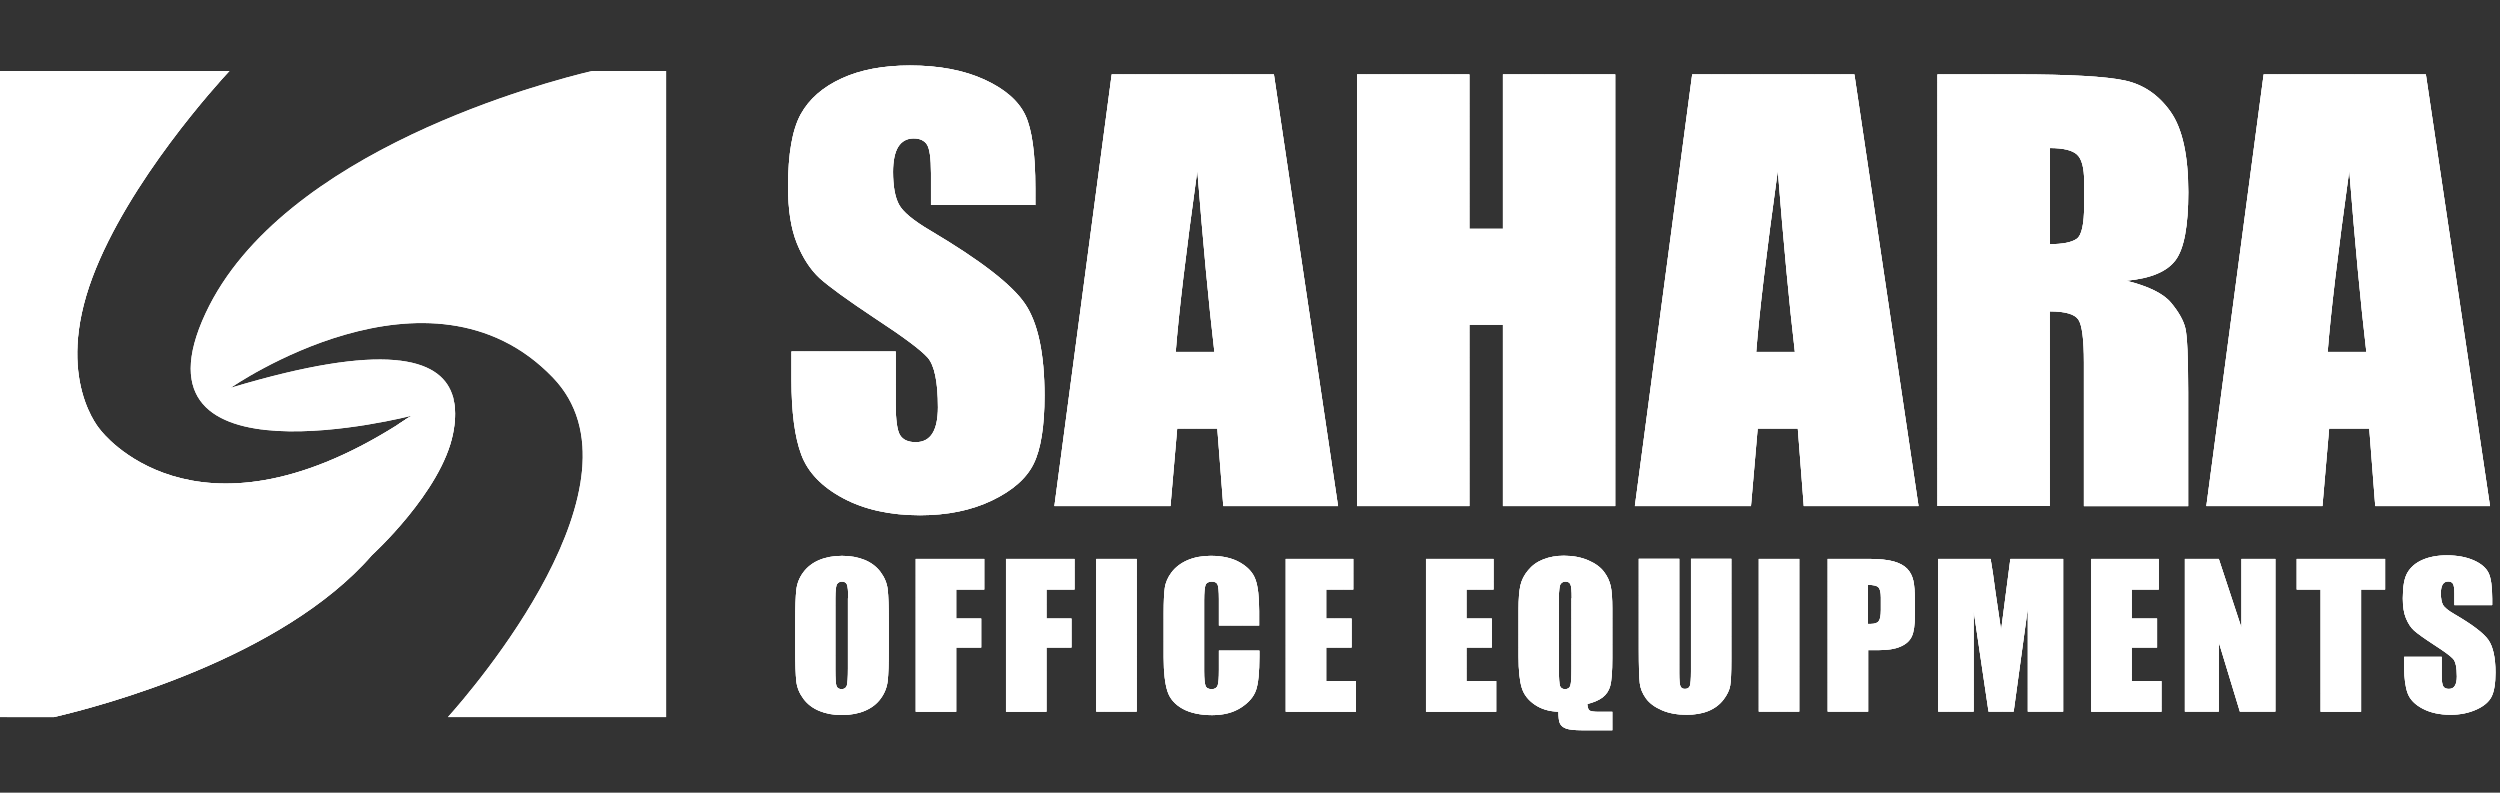 <?xml version="1.0" encoding="UTF-8"?>
<svg id="Layer_1" xmlns="http://www.w3.org/2000/svg" version="1.1" xmlns:xlink="http://www.w3.org/1999/xlink" viewBox="0 0 205 65">
  <rect x="0" y="0" width="205" height="65" fill="#333333" stroke="none"/>
  <!-- Generator: Adobe Illustrator 29.3.1, SVG Export Plug-In . SVG Version: 2.1.0 Build 151)  -->
  <defs>
    <style>
      .st0 {
        clip-path: url(#clippath-6);
      }

      .st1 {
        clip-path: url(#clippath-4);
      }

      .st2 {
        fill: #fff;
      }

      .st3 {
        clip-path: url(#clippath-1);
      }

      .st4 {
        clip-path: url(#clippath-5);
      }

      .st5 {
        clip-path: url(#clippath-3);
      }

      .st6 {
        clip-path: url(#clippath-2);
      }

      .st7 {
        clip-path: url(#clippath);
      }
    </style>
    <clipPath id="clippath">
      <path class="st2" d="M54.62,5.82v52.98h-17.89c1.92-2.14,16.82-19.32,8.6-27.85-10.12-10.51-26.41.85-26.41.85,12.62-3.8,17.11-2.44,18.15.51.04.1.07.2.1.31l.03.15v.04s.04.18.04.18l-1.23.67-.2-.18c-1.21.57-2.29,1.01-3.21,1.35.27-.17.55-.35.84-.55,0,0,.01,0,.02-.01.09-.05.19-.12.28-.18,0,0-23.69,6.13-16.87-8.43,6.26-13.37,28.17-19.01,31.69-19.84h6.06Z"/>
    </clipPath>
    <clipPath id="clippath-1">
      <path class="st2" d="M84.89,16.81h-8.55v-2.62c0-1.22-.11-2-.33-2.34-.22-.33-.58-.5-1.09-.5-.55,0-.97.23-1.26.68-.28.45-.43,1.14-.43,2.06,0,1.18.16,2.07.48,2.67.31.6,1.17,1.32,2.6,2.16,4.1,2.43,6.68,4.43,7.74,5.99,1.06,1.56,1.6,4.07,1.6,7.54,0,2.52-.3,4.38-.89,5.58s-1.73,2.2-3.42,3.01c-1.69.81-3.66,1.21-5.9,1.21-2.46,0-4.57-.47-6.31-1.4s-2.88-2.12-3.42-3.56c-.54-1.44-.81-3.49-.81-6.15v-2.32h8.55v4.31c0,1.33.12,2.18.36,2.56.24.38.67.57,1.28.57s1.07-.24,1.37-.72c.3-.48.45-1.2.45-2.14,0-2.08-.28-3.45-.85-4.09-.58-.64-2.02-1.71-4.31-3.21-2.29-1.52-3.8-2.62-4.55-3.3-.74-.69-1.36-1.63-1.85-2.84-.49-1.21-.73-2.76-.73-4.64,0-2.71.35-4.69,1.04-5.95.69-1.25,1.81-2.23,3.36-2.94,1.54-.71,3.41-1.06,5.6-1.06,2.39,0,4.43.39,6.11,1.16,1.68.77,2.8,1.75,3.35,2.92.55,1.17.82,3.17.82,5.98v1.4ZM104.46,6.1l5.26,35.4h-9.41l-.49-6.36h-3.29l-.55,6.36h-9.52l4.7-35.4h13.31ZM99.58,28.86c-.47-4.01-.93-8.97-1.4-14.87-.94,6.78-1.53,11.74-1.77,14.87h3.17ZM132.45,6.1v35.4h-9.21v-14.87h-2.75v14.87h-9.21V6.1h9.21v12.66h2.75V6.1h9.21ZM152.06,6.1l5.26,35.4h-9.41l-.49-6.36h-3.29l-.55,6.36h-9.52l4.7-35.4h13.31ZM147.18,28.86c-.47-4.01-.93-8.97-1.4-14.87-.94,6.78-1.53,11.74-1.77,14.87h3.17ZM158.89,6.1h6.52c4.34,0,7.29.17,8.82.5s2.79,1.19,3.76,2.57,1.45,3.58,1.45,6.59c0,2.76-.34,4.61-1.03,5.55-.69.95-2.03,1.52-4.05,1.71,1.82.45,3.05,1.06,3.67,1.81s1.02,1.45,1.17,2.09c.15.63.23,2.38.23,5.24v9.34h-8.55v-11.77c0-1.9-.15-3.07-.45-3.52-.3-.45-1.08-.68-2.35-.68v15.96h-9.21V6.1ZM168.1,12.15v7.87c1.04,0,1.76-.14,2.18-.43.42-.28.62-1.21.62-2.77v-1.95c0-1.12-.2-1.86-.6-2.21-.4-.35-1.13-.52-2.2-.52ZM198.92,6.1l5.26,35.4h-9.41l-.49-6.36h-3.29l-.55,6.36h-9.52l4.7-35.4h13.31ZM194.04,28.86c-.47-4.01-.93-8.97-1.4-14.87-.94,6.78-1.53,11.74-1.77,14.87h3.17Z"/>
    </clipPath>
    <clipPath id="clippath-2">
      <rect class="st2" x="61.33" y="3.71" width="144.59" height="39.13"/>
    </clipPath>
    <clipPath id="clippath-3">
      <path class="st2" d="M37.15,35.55c-.94,4.77-6.65,9.97-6.65,9.97-7.37,8.47-22.22,12.38-26.08,13.28H0V5.82h18.81c-.94,1.01-8.28,9.06-11.23,16.92-3.15,8.4.68,12.55.68,12.55,0,0,7.58,10.1,24.32-.44,0-.01.01-.01.02-.02.27-.17.55-.35.84-.55,0,0,.01,0,.02-.01.85-.31,1.75-.63,2.63-.92t.02-.01c.38-.12.76-.24,1.13-.35.14.79.09,1.66-.09,2.56Z"/>
    </clipPath>
    <clipPath id="clippath-4">
      <path class="st2" d="M72.88,53.17c0,1.26-.03,2.15-.09,2.67-.06.52-.25,1-.57,1.44s-.75.77-1.29,1-1.17.35-1.89.35-1.3-.11-1.84-.33c-.54-.22-.98-.55-1.31-.99-.33-.44-.53-.92-.59-1.43-.06-.52-.09-1.42-.09-2.71v-2.14c0-1.26.03-2.15.09-2.67s.25-1,.57-1.43c.32-.43.75-.77,1.29-1,.54-.23,1.17-.35,1.89-.35.68,0,1.3.11,1.84.33.54.22.98.55,1.31.99s.53.92.59,1.43.09,1.42.09,2.71v2.14ZM69.55,49.05c0-.58-.03-.96-.1-1.12-.07-.16-.2-.24-.41-.24-.17,0-.31.07-.4.2-.09.13-.14.52-.14,1.16v5.85c0,.73.03,1.18.09,1.35.06.17.2.26.42.26s.37-.1.43-.29c.06-.2.09-.66.09-1.4v-5.76ZM75.08,45.83h5.63v2.51h-2.3v2.38h2.05v2.38h-2.05v5.26h-3.32v-12.52ZM82.48,45.83h5.63v2.51h-2.3v2.38h2.05v2.38h-2.05v5.26h-3.32v-12.52ZM93.21,45.83v12.52h-3.32v-12.52h3.32ZM103.27,51.29h-3.32v-2.18c0-.63-.04-1.03-.11-1.18-.07-.16-.23-.24-.47-.24-.27,0-.45.1-.52.29s-.11.6-.11,1.24v5.82c0,.61.04,1,.11,1.19.07.19.24.28.5.28s.41-.09.49-.28.11-.62.11-1.31v-1.57h3.32v.49c0,1.3-.09,2.22-.28,2.76-.19.54-.6,1.02-1.24,1.43-.64.41-1.43.61-2.36.61s-1.78-.17-2.41-.52c-.63-.35-1.05-.82-1.25-1.44s-.31-1.53-.31-2.76v-3.66c0-.9.03-1.58.09-2.03.06-.45.25-.89.56-1.3s.75-.75,1.3-.99c.56-.24,1.19-.36,1.91-.36.98,0,1.79.19,2.42.56.64.37,1.05.83,1.25,1.39.2.55.3,1.42.3,2.58v1.19ZM105.43,45.83h5.54v2.51h-2.22v2.38h2.08v2.38h-2.08v2.75h2.44v2.51h-5.76v-12.52ZM116.93,45.83h5.54v2.51h-2.22v2.38h2.08v2.38h-2.08v2.75h2.44v2.51h-5.76v-12.52ZM132.21,58.36v1.52h-2.51c-.6,0-1.03-.05-1.28-.14-.25-.09-.41-.23-.5-.41s-.13-.5-.13-.97c-.75-.02-1.4-.21-1.94-.58-.54-.37-.9-.83-1.07-1.4-.17-.56-.26-1.41-.26-2.53v-3.88c0-.85.05-1.5.15-1.95.1-.45.31-.87.64-1.26.32-.39.73-.69,1.24-.89.51-.2,1.07-.3,1.68-.3.74,0,1.4.12,1.99.37.58.25,1.01.56,1.3.94.29.38.47.78.56,1.19.09.41.13,1.02.13,1.83v4.07c0,1.11-.06,1.87-.17,2.27-.11.4-.32.71-.63.95-.31.23-.73.41-1.25.54.02.28.08.46.18.53.1.07.35.11.73.11h1.15ZM128.88,49.05c0-.58-.03-.96-.1-1.12-.07-.16-.2-.24-.41-.24-.17,0-.31.07-.4.2s-.14.52-.14,1.16v5.85c0,.73.03,1.18.09,1.35.06.17.2.26.42.26s.37-.1.43-.29c.06-.2.09-.66.09-1.4v-5.76ZM141.97,45.83v8.37c0,.95-.03,1.62-.09,2-.06.38-.25.78-.56,1.18-.31.4-.72.71-1.23.92-.51.21-1.11.31-1.79.31-.76,0-1.44-.12-2.02-.37-.58-.25-1.02-.57-1.31-.97s-.46-.82-.51-1.26c-.05-.44-.08-1.37-.08-2.78v-7.41h3.32v9.39c0,.55.03.9.09,1.05s.18.23.37.23c.21,0,.35-.08.41-.25.06-.17.09-.56.09-1.19v-9.23h3.32ZM147.54,45.83v12.52h-3.32v-12.52h3.32ZM149.85,45.83h3.35c.9,0,1.6.07,2.09.21.49.14.85.34,1.1.6.25.26.41.58.5.96s.13.95.13,1.74v1.09c0,.8-.08,1.38-.25,1.75-.17.37-.48.65-.93.84-.45.2-1.04.29-1.76.29h-.89v5.04h-3.32v-12.52ZM153.17,47.97v3.19c.09,0,.18,0,.25,0,.3,0,.52-.07.63-.22.12-.15.18-.45.18-.92v-1.03c0-.43-.07-.71-.21-.84s-.42-.19-.85-.19ZM169.18,45.83v12.52h-2.9v-8.46s-1.16,8.46-1.16,8.46h-2.06l-1.22-8.26v8.26h-2.91v-12.52h4.3c.13.75.26,1.64.39,2.66l.47,3.19.76-5.85h4.32ZM171.48,45.83h5.54v2.51h-2.22v2.38h2.08v2.38h-2.08v2.75h2.44v2.51h-5.76v-12.52ZM186.58,45.83v12.52h-2.91l-1.73-5.69v5.69h-2.78v-12.52h2.78l1.86,5.64v-5.64h2.78ZM195.58,45.83v2.51h-1.97v10.02h-3.32v-10.02h-1.96v-2.51h7.26ZM204.34,49.62h-3.08v-.93c0-.43-.04-.71-.12-.83-.08-.12-.21-.18-.39-.18-.2,0-.35.08-.45.24s-.15.4-.15.73c0,.42.06.73.17.94.11.21.42.47.94.77,1.48.86,2.41,1.57,2.79,2.12.38.55.58,1.44.58,2.67,0,.89-.11,1.55-.32,1.97-.21.42-.62.78-1.24,1.06s-1.32.43-2.13.43c-.89,0-1.65-.17-2.28-.5-.63-.33-1.04-.75-1.23-1.26s-.29-1.24-.29-2.17v-.82h3.08v1.52c0,.47.04.77.13.91s.24.2.46.2.39-.08.49-.26c.11-.17.16-.42.16-.76,0-.74-.1-1.22-.31-1.45-.21-.23-.73-.61-1.55-1.14-.83-.54-1.37-.93-1.64-1.17-.27-.24-.49-.58-.67-1.01-.18-.43-.26-.97-.26-1.64,0-.96.12-1.66.38-2.1s.65-.79,1.21-1.04c.56-.25,1.23-.38,2.02-.38.86,0,1.6.14,2.21.41s1.01.62,1.21,1.03.3,1.12.3,2.12v.5Z"/>
    </clipPath>
    <clipPath id="clippath-5">
      <rect class="st2" x="63.72" y="43.99" width="143.55" height="16.94"/>
    </clipPath>
    <clipPath id="clippath-6">
      <path class="st2" d="M37.24,32.99"/>
    </clipPath>
  </defs>
  <g>
    <path class="st2" d="M54.62,5.82v52.98h-17.89c1.92-2.14,16.82-19.32,8.6-27.85-10.12-10.51-26.41.85-26.41.85,12.62-3.8,17.11-2.44,18.15.51.04.1.07.2.1.31l.03.15v.04s.04.18.04.18l-1.23.67-.2-.18c-1.21.57-2.29,1.01-3.21,1.35.27-.17.55-.35.84-.55,0,0,.01,0,.02-.01.09-.05.19-.12.28-.18,0,0-23.69,6.13-16.87-8.43,6.26-13.37,28.17-19.01,31.69-19.84h6.06Z"/>
    <g class="st7">
      <polygon class="st2" points="22.76 5.82 10.05 47.38 10.05 5.82 22.76 5.82"/>
      <polygon class="st2" points="23.09 5.82 10.05 48.48 10.05 47.38 22.76 5.82 23.09 5.82"/>
      <polygon class="st2" points="23.43 5.82 10.05 49.58 10.05 48.48 23.09 5.82 23.43 5.82"/>
      <polygon class="st2" points="23.77 5.82 10.05 50.69 10.05 49.58 23.43 5.82 23.77 5.82"/>
      <polygon class="st2" points="24.11 5.82 10.05 51.79 10.05 50.69 23.77 5.82 24.11 5.82"/>
      <polygon class="st2" points="24.44 5.82 10.09 52.75 10.05 52.73 10.05 51.79 24.11 5.82 24.44 5.82"/>
      <polygon class="st2" points="24.78 5.82 10.4 52.84 10.09 52.75 24.44 5.82 24.78 5.82"/>
      <polygon class="st2" points="25.12 5.82 10.71 52.94 10.4 52.84 24.78 5.82 25.12 5.82"/>
      <polygon class="st2" points="25.45 5.82 11.02 53.03 10.71 52.94 25.12 5.82 25.45 5.82"/>
      <polygon class="st2" points="25.79 5.82 11.33 53.12 11.02 53.03 25.45 5.82 25.79 5.82"/>
      <polygon class="st2" points="26.13 5.82 11.64 53.22 11.33 53.12 25.79 5.82 26.13 5.82"/>
      <polygon class="st2" points="26.47 5.82 11.94 53.31 11.64 53.22 26.13 5.82 26.47 5.82"/>
      <polygon class="st2" points="26.8 5.82 12.25 53.41 11.94 53.31 26.47 5.82 26.8 5.82"/>
      <polygon class="st2" points="27.14 5.82 12.56 53.5 12.25 53.41 26.8 5.82 27.14 5.82"/>
      <polygon class="st2" points="27.48 5.82 12.87 53.6 12.56 53.5 27.14 5.82 27.48 5.82"/>
      <polygon class="st2" points="27.82 5.82 13.18 53.69 12.87 53.6 27.48 5.82 27.82 5.82"/>
      <polygon class="st2" points="28.15 5.82 13.49 53.78 13.18 53.69 27.82 5.82 28.15 5.82"/>
      <polygon class="st2" points="28.49 5.82 13.8 53.88 13.49 53.78 28.15 5.82 28.49 5.82"/>
      <polygon class="st2" points="28.83 5.82 14.1 53.97 13.8 53.88 28.49 5.82 28.83 5.82"/>
      <polygon class="st2" points="29.16 5.82 14.41 54.07 14.1 53.97 28.83 5.82 29.16 5.82"/>
      <polygon class="st2" points="29.5 5.82 14.72 54.16 14.41 54.07 29.16 5.82 29.5 5.82"/>
      <polygon class="st2" points="29.84 5.82 15.03 54.26 14.72 54.16 29.5 5.82 29.84 5.82"/>
      <polygon class="st2" points="30.18 5.82 15.34 54.35 15.03 54.26 29.84 5.82 30.18 5.82"/>
      <polygon class="st2" points="30.51 5.82 15.65 54.44 15.34 54.35 30.18 5.82 30.51 5.82"/>
      <polygon class="st2" points="30.85 5.82 15.95 54.54 15.65 54.44 30.51 5.82 30.85 5.82"/>
      <polygon class="st2" points="31.19 5.82 16.26 54.63 15.95 54.54 30.85 5.82 31.19 5.82"/>
      <polygon class="st2" points="31.53 5.82 16.57 54.73 16.26 54.63 31.19 5.82 31.53 5.82"/>
      <polygon class="st2" points="31.86 5.82 16.88 54.82 16.57 54.73 31.53 5.82 31.86 5.82"/>
      <polygon class="st2" points="32.2 5.82 17.19 54.92 16.88 54.82 31.86 5.82 32.2 5.82"/>
      <polygon class="st2" points="32.54 5.82 17.5 55.01 17.19 54.92 32.2 5.82 32.54 5.82"/>
      <polygon class="st2" points="32.87 5.82 17.8 55.1 17.5 55.01 32.54 5.82 32.87 5.82"/>
      <polygon class="st2" points="33.21 5.82 18.11 55.2 17.8 55.1 32.87 5.82 33.21 5.82"/>
      <polygon class="st2" points="33.55 5.82 18.42 55.29 18.11 55.2 33.21 5.82 33.55 5.82"/>
      <polygon class="st2" points="33.89 5.82 18.73 55.39 18.42 55.29 33.55 5.82 33.89 5.82"/>
      <polygon class="st2" points="34.22 5.82 19.04 55.48 18.73 55.39 33.89 5.82 34.22 5.82"/>
      <polygon class="st2" points="34.56 5.82 19.35 55.58 19.04 55.48 34.22 5.82 34.56 5.82"/>
      <polygon class="st2" points="34.9 5.82 19.66 55.67 19.35 55.58 34.56 5.82 34.9 5.82"/>
      <polygon class="st2" points="35.24 5.82 19.96 55.76 19.66 55.67 34.9 5.82 35.24 5.82"/>
      <polygon class="st2" points="35.57 5.82 20.27 55.86 19.96 55.76 35.24 5.82 35.57 5.82"/>
      <polygon class="st2" points="35.91 5.82 20.58 55.95 20.27 55.86 35.57 5.82 35.91 5.82"/>
      <polygon class="st2" points="36.25 5.82 20.89 56.05 20.58 55.95 35.91 5.82 36.25 5.82"/>
      <polygon class="st2" points="36.58 5.82 21.2 56.14 20.89 56.05 36.25 5.82 36.58 5.82"/>
      <polygon class="st2" points="36.92 5.82 21.51 56.24 21.2 56.14 36.58 5.82 36.92 5.82"/>
      <polygon class="st2" points="37.26 5.82 21.81 56.33 21.51 56.24 36.92 5.82 37.26 5.82"/>
      <polygon class="st2" points="37.6 5.82 22.12 56.42 21.81 56.33 37.26 5.82 37.6 5.82"/>
      <polygon class="st2" points="37.93 5.82 22.43 56.52 22.12 56.42 37.6 5.82 37.93 5.82"/>
      <polygon class="st2" points="38.27 5.82 22.74 56.61 22.43 56.52 37.93 5.82 38.27 5.82"/>
      <polygon class="st2" points="38.61 5.82 23.05 56.71 22.74 56.61 38.27 5.82 38.61 5.82"/>
      <polygon class="st2" points="38.95 5.82 23.36 56.8 23.05 56.71 38.61 5.82 38.95 5.82"/>
      <polygon class="st2" points="39.27 5.82 23.65 56.89 23.36 56.8 38.95 5.82 39.27 5.82"/>
      <polygon class="st2" points="39.6 5.82 23.95 56.98 23.65 56.89 39.27 5.82 39.6 5.82"/>
      <polygon class="st2" points="39.92 5.82 24.25 57.08 23.95 56.98 39.6 5.82 39.92 5.82"/>
      <polygon class="st2" points="40.25 5.82 24.55 57.17 24.25 57.08 39.92 5.82 40.25 5.82"/>
      <polygon class="st2" points="40.57 5.82 24.85 57.26 24.55 57.17 40.25 5.82 40.57 5.82"/>
      <polygon class="st2" points="40.9 5.82 25.14 57.35 24.85 57.26 40.57 5.82 40.9 5.82"/>
      <polygon class="st2" points="41.23 5.82 25.44 57.44 25.14 57.35 40.9 5.82 41.23 5.82"/>
      <polygon class="st2" points="41.55 5.82 25.74 57.53 25.44 57.44 41.23 5.82 41.55 5.82"/>
      <polygon class="st2" points="41.88 5.82 26.04 57.62 25.74 57.53 41.55 5.82 41.88 5.82"/>
      <polygon class="st2" points="42.2 5.82 26.34 57.71 26.04 57.62 41.88 5.82 42.2 5.82"/>
      <polygon class="st2" points="42.53 5.82 26.63 57.8 26.34 57.71 42.2 5.82 42.53 5.82"/>
      <polygon class="st2" points="42.85 5.82 26.93 57.9 26.63 57.8 42.53 5.82 42.85 5.82"/>
      <polygon class="st2" points="43.18 5.82 27.23 57.99 26.93 57.9 42.85 5.82 43.18 5.82"/>
      <polygon class="st2" points="43.51 5.82 27.53 58.08 27.23 57.99 43.18 5.82 43.51 5.82"/>
      <polygon class="st2" points="43.83 5.82 27.82 58.17 27.53 58.08 43.51 5.82 43.83 5.82"/>
      <polygon class="st2" points="44.16 5.82 28.12 58.26 27.82 58.17 43.83 5.82 44.16 5.82"/>
      <polygon class="st2" points="44.48 5.82 28.42 58.35 28.12 58.26 44.16 5.82 44.48 5.82"/>
      <polygon class="st2" points="44.81 5.82 28.72 58.44 28.42 58.35 44.48 5.82 44.81 5.82"/>
      <polygon class="st2" points="45.13 5.82 29.02 58.53 28.72 58.44 44.81 5.82 45.13 5.82"/>
      <polygon class="st2" points="45.46 5.82 29.31 58.62 29.02 58.53 45.13 5.82 45.46 5.82"/>
      <polygon class="st2" points="45.79 5.82 29.61 58.71 29.31 58.62 45.46 5.82 45.79 5.82"/>
      <polygon class="st2" points="46.11 5.82 29.91 58.8 29.89 58.8 29.61 58.71 45.79 5.82 46.11 5.82"/>
      <polygon class="st2" points="46.44 5.82 30.24 58.8 29.91 58.8 46.11 5.82 46.44 5.82"/>
      <polygon class="st2" points="46.76 5.82 30.56 58.8 30.24 58.8 46.44 5.82 46.76 5.82"/>
      <polygon class="st2" points="47.09 5.82 30.89 58.8 30.56 58.8 46.76 5.82 47.09 5.82"/>
      <polygon class="st2" points="47.41 5.82 31.21 58.8 30.89 58.8 47.09 5.82 47.41 5.82"/>
      <polygon class="st2" points="47.74 5.82 31.54 58.8 31.21 58.8 47.41 5.82 47.74 5.82"/>
      <polygon class="st2" points="48.07 5.82 31.87 58.8 31.54 58.8 47.74 5.82 48.07 5.82"/>
      <polygon class="st2" points="48.39 5.82 32.19 58.8 31.87 58.8 48.07 5.82 48.39 5.82"/>
      <polygon class="st2" points="48.72 5.82 32.52 58.8 32.19 58.8 48.39 5.82 48.72 5.82"/>
      <polygon class="st2" points="49.04 5.82 32.84 58.8 32.52 58.8 48.72 5.82 49.04 5.82"/>
      <polygon class="st2" points="49.37 5.82 33.17 58.8 32.84 58.8 49.04 5.82 49.37 5.82"/>
      <polygon class="st2" points="49.69 5.82 33.49 58.8 33.17 58.8 49.37 5.82 49.69 5.82"/>
      <polygon class="st2" points="50.02 5.82 33.82 58.8 33.49 58.8 49.69 5.82 50.02 5.82"/>
      <polygon class="st2" points="50.35 5.82 34.15 58.8 33.82 58.8 50.02 5.82 50.35 5.82"/>
      <polygon class="st2" points="50.67 5.82 34.47 58.8 34.15 58.8 50.35 5.82 50.67 5.82"/>
      <polygon class="st2" points="51 5.82 34.8 58.8 34.47 58.8 50.67 5.82 51 5.82"/>
      <polygon class="st2" points="51.32 5.82 35.12 58.8 34.8 58.8 51 5.82 51.32 5.82"/>
      <polygon class="st2" points="51.65 5.82 35.45 58.8 35.12 58.8 51.32 5.82 51.65 5.82"/>
      <polygon class="st2" points="51.97 5.82 35.77 58.8 35.45 58.8 51.65 5.82 51.97 5.82"/>
      <polygon class="st2" points="52.3 5.82 36.1 58.8 35.77 58.8 51.97 5.82 52.3 5.82"/>
      <polygon class="st2" points="52.63 5.82 36.43 58.8 36.1 58.8 52.3 5.82 52.63 5.82"/>
      <polygon class="st2" points="52.95 5.82 36.75 58.8 36.43 58.8 52.63 5.82 52.95 5.82"/>
      <polygon class="st2" points="53.28 5.82 37.08 58.8 36.75 58.8 52.95 5.82 53.28 5.82"/>
      <polygon class="st2" points="53.6 5.82 37.4 58.8 37.08 58.8 53.28 5.82 53.6 5.82"/>
      <polygon class="st2" points="53.93 5.82 37.73 58.8 37.4 58.8 53.6 5.82 53.93 5.82"/>
      <polygon class="st2" points="54.25 5.82 38.05 58.8 37.73 58.8 53.93 5.82 54.25 5.82"/>
      <polygon class="st2" points="54.58 5.82 38.38 58.8 38.05 58.8 54.25 5.82 54.58 5.82"/>
      <polygon class="st2" points="54.62 6.47 38.62 58.8 38.38 58.8 54.58 5.82 54.62 5.82 54.62 6.47"/>
      <polygon class="st2" points="54.62 7.26 38.86 58.8 38.62 58.8 54.62 6.47 54.62 7.26"/>
      <polygon class="st2" points="54.62 8.04 39.1 58.8 38.86 58.8 54.62 7.26 54.62 8.04"/>
      <polygon class="st2" points="54.62 8.82 39.34 58.8 39.1 58.8 54.62 8.04 54.62 8.82"/>
      <polygon class="st2" points="54.62 9.6 39.58 58.8 39.34 58.8 54.62 8.82 54.62 9.6"/>
      <polygon class="st2" points="54.62 10.39 39.82 58.8 39.58 58.8 54.62 9.6 54.62 10.39"/>
      <polygon class="st2" points="54.62 11.17 40.06 58.8 39.82 58.8 54.62 10.39 54.62 11.17"/>
      <polygon class="st2" points="54.62 11.95 40.3 58.8 40.06 58.8 54.62 11.17 54.62 11.95"/>
      <polygon class="st2" points="54.62 12.73 40.53 58.8 40.3 58.8 54.62 11.95 54.62 12.73"/>
      <polygon class="st2" points="54.62 13.52 40.77 58.8 40.53 58.8 54.62 12.73 54.62 13.52"/>
      <polygon class="st2" points="54.62 14.3 41.01 58.8 40.77 58.8 54.62 13.52 54.62 14.3"/>
      <polygon class="st2" points="54.62 15.08 41.25 58.8 41.01 58.8 54.62 14.3 54.62 15.08"/>
      <polygon class="st2" points="54.62 15.87 41.49 58.8 41.25 58.8 54.62 15.08 54.62 15.87"/>
      <polygon class="st2" points="54.62 16.65 41.73 58.8 41.49 58.8 54.62 15.87 54.62 16.65"/>
      <polygon class="st2" points="54.62 17.43 41.97 58.8 41.73 58.8 54.62 16.65 54.62 17.43"/>
      <polygon class="st2" points="54.62 18.21 42.21 58.8 41.97 58.8 54.62 17.43 54.62 18.21"/>
      <polygon class="st2" points="54.62 19 42.45 58.8 42.21 58.8 54.62 18.21 54.62 19"/>
      <polygon class="st2" points="54.62 19.78 42.69 58.8 42.45 58.8 54.62 19 54.62 19.78"/>
      <polygon class="st2" points="54.62 20.56 42.93 58.8 42.69 58.8 54.62 19.78 54.62 20.56"/>
      <polygon class="st2" points="54.62 21.34 43.17 58.8 42.93 58.8 54.62 20.56 54.62 21.34"/>
      <polygon class="st2" points="54.62 22.13 43.41 58.8 43.17 58.8 54.62 21.34 54.62 22.13"/>
      <polygon class="st2" points="54.62 22.91 43.65 58.8 43.41 58.8 54.62 22.13 54.62 22.91"/>
      <polygon class="st2" points="54.62 23.69 43.89 58.8 43.65 58.8 54.62 22.91 54.62 23.69"/>
      <polygon class="st2" points="54.62 24.48 44.12 58.8 43.89 58.8 54.62 23.69 54.62 24.48"/>
      <polygon class="st2" points="54.62 25.26 44.36 58.8 44.12 58.8 54.62 24.48 54.62 25.26"/>
      <polygon class="st2" points="54.62 26.04 44.6 58.8 44.36 58.8 54.62 25.26 54.62 26.04"/>
      <polygon class="st2" points="54.62 26.82 44.84 58.8 44.6 58.8 54.62 26.04 54.62 26.82"/>
      <polygon class="st2" points="54.62 27.61 45.08 58.8 44.84 58.8 54.62 26.82 54.62 27.61"/>
      <polygon class="st2" points="54.62 28.39 45.32 58.8 45.08 58.8 54.62 27.61 54.62 28.39"/>
      <polygon class="st2" points="54.62 29.17 45.56 58.8 45.32 58.8 54.62 28.39 54.62 29.17"/>
      <polygon class="st2" points="54.62 29.95 45.8 58.8 45.56 58.8 54.62 29.17 54.62 29.95"/>
      <polygon class="st2" points="54.62 30.74 46.04 58.8 45.8 58.8 54.62 29.95 54.62 30.74"/>
      <polygon class="st2" points="54.62 31.52 46.28 58.8 46.04 58.8 54.62 30.74 54.62 31.52"/>
      <polygon class="st2" points="54.62 32.3 46.52 58.8 46.28 58.8 54.62 31.52 54.62 32.3"/>
      <polygon class="st2" points="54.62 33.09 46.76 58.8 46.52 58.8 54.62 32.3 54.62 33.09"/>
      <polygon class="st2" points="54.62 33.87 47 58.8 46.76 58.8 54.62 33.09 54.62 33.87"/>
      <polygon class="st2" points="54.62 34.65 47.24 58.8 47 58.8 54.62 33.87 54.62 34.65"/>
      <polygon class="st2" points="54.62 36.85 47.91 58.8 47.24 58.8 54.62 34.65 54.62 36.85"/>
      <polygon class="st2" points="54.62 39.04 48.58 58.8 47.91 58.8 54.62 36.85 54.62 39.04"/>
      <polygon class="st2" points="54.62 41.24 49.25 58.8 48.58 58.8 54.62 39.04 54.62 41.24"/>
      <polygon class="st2" points="54.62 43.43 49.92 58.8 49.25 58.8 54.62 41.24 54.62 43.43"/>
      <polygon class="st2" points="54.62 45.63 50.59 58.8 49.92 58.8 54.62 43.43 54.62 45.63"/>
      <polygon class="st2" points="54.62 47.82 51.26 58.8 50.59 58.8 54.62 45.63 54.62 47.82"/>
      <polygon class="st2" points="54.62 50.02 51.93 58.8 51.26 58.8 54.62 47.82 54.62 50.02"/>
      <polygon class="st2" points="54.62 52.21 52.61 58.8 51.93 58.8 54.62 50.02 54.62 52.21"/>
      <polygon class="st2" points="54.62 54.41 53.28 58.8 52.61 58.8 54.62 52.21 54.62 54.41"/>
      <polygon class="st2" points="54.62 56.6 53.95 58.8 53.28 58.8 54.62 54.41 54.62 56.6"/>
      <polygon class="st2" points="54.62 58.8 54.62 58.8 53.95 58.8 54.62 56.6 54.62 58.8"/>
      <path class="st2" d="M54.62,58.8h0Z"/>
    </g>
  </g>
  <g>
    <path class="st2" d="M84.89,16.81h-8.55v-2.62c0-1.22-.11-2-.33-2.34-.22-.33-.58-.5-1.09-.5-.55,0-.97.23-1.26.68-.28.45-.43,1.14-.43,2.06,0,1.18.16,2.07.48,2.67.31.6,1.17,1.32,2.6,2.16,4.1,2.43,6.68,4.43,7.74,5.99,1.06,1.56,1.6,4.07,1.6,7.54,0,2.52-.3,4.38-.89,5.58s-1.73,2.2-3.42,3.01c-1.69.81-3.66,1.21-5.9,1.21-2.46,0-4.57-.47-6.31-1.4s-2.88-2.12-3.42-3.56c-.54-1.44-.81-3.49-.81-6.15v-2.32h8.55v4.31c0,1.33.12,2.18.36,2.56.24.38.67.57,1.28.57s1.07-.24,1.37-.72c.3-.48.45-1.2.45-2.14,0-2.08-.28-3.45-.85-4.09-.58-.64-2.02-1.71-4.31-3.21-2.29-1.52-3.8-2.62-4.55-3.3-.74-.69-1.36-1.63-1.85-2.84-.49-1.21-.73-2.76-.73-4.64,0-2.71.35-4.69,1.04-5.95.69-1.25,1.81-2.23,3.36-2.94,1.54-.71,3.41-1.06,5.6-1.06,2.39,0,4.43.39,6.11,1.16,1.68.77,2.8,1.75,3.35,2.92.55,1.17.82,3.17.82,5.98v1.4ZM104.46,6.1l5.26,35.4h-9.41l-.49-6.36h-3.29l-.55,6.36h-9.52l4.7-35.4h13.31ZM99.58,28.86c-.47-4.01-.93-8.97-1.4-14.87-.94,6.78-1.53,11.74-1.77,14.87h3.17ZM132.45,6.1v35.4h-9.21v-14.87h-2.75v14.87h-9.21V6.1h9.21v12.66h2.75V6.1h9.21ZM152.06,6.1l5.26,35.4h-9.41l-.49-6.36h-3.29l-.55,6.36h-9.52l4.7-35.4h13.31ZM147.18,28.86c-.47-4.01-.93-8.97-1.4-14.87-.94,6.78-1.53,11.74-1.77,14.87h3.17ZM158.89,6.1h6.52c4.34,0,7.29.17,8.82.5s2.79,1.19,3.76,2.57,1.45,3.58,1.45,6.59c0,2.76-.34,4.61-1.03,5.55-.69.95-2.03,1.52-4.05,1.71,1.82.45,3.05,1.06,3.67,1.81s1.02,1.45,1.17,2.09c.15.63.23,2.38.23,5.24v9.34h-8.55v-11.77c0-1.9-.15-3.07-.45-3.52-.3-.45-1.08-.68-2.35-.68v15.96h-9.21V6.1ZM168.1,12.15v7.87c1.04,0,1.76-.14,2.18-.43.42-.28.62-1.21.62-2.77v-1.95c0-1.12-.2-1.86-.6-2.21-.4-.35-1.13-.52-2.2-.52ZM198.92,6.1l5.26,35.4h-9.41l-.49-6.36h-3.29l-.55,6.36h-9.52l4.7-35.4h13.31ZM194.04,28.86c-.47-4.01-.93-8.97-1.4-14.87-.94,6.78-1.53,11.74-1.77,14.87h3.17Z"/>
    <g class="st3">
      <g>
        <rect class="st2" x="61.33" y="3.71" width="144.59" height="39.13"/>
        <g class="st6">
          <path class="st2" d="M61.33,42.84"/>
          <polygon class="st2" points="61.33 41.58 62.54 42.84 61.33 42.84 61.33 41.58"/>
          <polygon class="st2" points="61.33 40.33 63.75 42.84 62.54 42.84 61.33 41.58 61.33 40.33"/>
          <polygon class="st2" points="61.33 39.08 64.96 42.84 63.75 42.84 61.33 40.33 61.33 39.08"/>
          <polygon class="st2" points="61.33 37.82 66.17 42.84 64.96 42.84 61.33 39.08 61.33 37.82"/>
          <polygon class="st2" points="61.33 36.57 67.38 42.84 66.17 42.84 61.33 37.82 61.33 36.57"/>
          <polygon class="st2" points="61.33 35.31 68.6 42.84 67.38 42.84 61.33 36.57 61.33 35.31"/>
          <polygon class="st2" points="61.33 34.06 69.81 42.84 68.6 42.84 61.33 35.31 61.33 34.06"/>
          <polygon class="st2" points="61.33 32.8 71.02 42.84 69.81 42.84 61.33 34.06 61.33 32.8"/>
          <polygon class="st2" points="61.33 31.55 72.23 42.84 71.02 42.84 61.33 32.8 61.33 31.55"/>
          <polygon class="st2" points="61.33 30.29 73.44 42.84 72.23 42.84 61.33 31.55 61.33 30.29"/>
          <polygon class="st2" points="61.33 29.04 74.65 42.84 73.44 42.84 61.33 30.29 61.33 29.04"/>
          <polygon class="st2" points="61.33 27.78 75.87 42.84 74.65 42.84 61.33 29.04 61.33 27.78"/>
          <polygon class="st2" points="61.33 26.53 77.08 42.84 75.87 42.84 61.33 27.78 61.33 26.53"/>
          <polygon class="st2" points="61.33 25.28 78.29 42.84 77.08 42.84 61.33 26.53 61.33 25.28"/>
          <polygon class="st2" points="61.33 24.02 79.5 42.84 78.29 42.84 61.33 25.28 61.33 24.02"/>
          <polygon class="st2" points="61.33 22.77 80.71 42.84 79.5 42.84 61.33 24.02 61.33 22.77"/>
          <polygon class="st2" points="61.33 21.51 81.92 42.84 80.71 42.84 61.33 22.77 61.33 21.51"/>
          <polygon class="st2" points="61.33 20.26 83.13 42.84 81.92 42.84 61.33 21.51 61.33 20.26"/>
          <polygon class="st2" points="61.33 19 84.35 42.84 83.13 42.84 61.33 20.26 61.33 19"/>
          <polygon class="st2" points="61.33 17.75 85.56 42.84 84.35 42.84 61.33 19 61.33 17.75"/>
          <polygon class="st2" points="61.33 16.49 86.77 42.84 85.56 42.84 61.33 17.75 61.33 16.49"/>
          <polygon class="st2" points="61.33 15.24 87.98 42.84 86.77 42.84 61.33 16.49 61.33 15.24"/>
          <polygon class="st2" points="61.33 13.98 89.19 42.84 87.98 42.84 61.33 15.24 61.33 13.98"/>
          <polygon class="st2" points="61.33 12.73 90.4 42.84 89.19 42.84 61.33 13.98 61.33 12.73"/>
          <polygon class="st2" points="61.33 11.48 91.61 42.84 90.4 42.84 61.33 12.73 61.33 11.48"/>
          <polygon class="st2" points="61.33 10.44 92.61 42.84 91.61 42.84 61.33 11.48 61.33 10.44"/>
          <polygon class="st2" points="61.33 9.41 93.61 42.84 92.61 42.84 61.33 10.44 61.33 9.41"/>
          <polygon class="st2" points="61.33 8.37 94.61 42.84 93.61 42.84 61.33 9.41 61.33 8.37"/>
          <polygon class="st2" points="61.33 7.34 95.61 42.84 94.61 42.84 61.33 8.37 61.33 7.34"/>
          <polygon class="st2" points="61.33 6.31 96.6 42.84 95.61 42.84 61.33 7.34 61.33 6.31"/>
          <polygon class="st2" points="61.33 5.27 97.6 42.84 96.6 42.84 61.33 6.31 61.33 5.27"/>
          <polygon class="st2" points="61.33 4.24 98.6 42.84 97.6 42.84 61.33 5.27 61.33 4.24"/>
          <polygon class="st2" points="61.82 3.71 99.6 42.84 98.6 42.84 61.33 4.24 61.33 3.71 61.82 3.71"/>
          <polygon class="st2" points="62.81 3.71 100.6 42.84 99.6 42.84 61.82 3.71 62.81 3.71"/>
          <polygon class="st2" points="63.81 3.71 101.6 42.84 100.6 42.84 62.81 3.71 63.81 3.71"/>
          <polygon class="st2" points="64.81 3.71 102.59 42.84 101.6 42.84 63.81 3.71 64.81 3.71"/>
          <polygon class="st2" points="65.81 3.71 103.59 42.84 102.59 42.84 64.81 3.71 65.81 3.71"/>
          <polygon class="st2" points="66.81 3.71 104.59 42.84 103.59 42.84 65.81 3.71 66.81 3.71"/>
          <polygon class="st2" points="67.8 3.71 105.59 42.84 104.59 42.84 66.81 3.71 67.8 3.71"/>
          <polygon class="st2" points="68.8 3.71 106.59 42.84 105.59 42.84 67.8 3.71 68.8 3.71"/>
          <polygon class="st2" points="69.8 3.71 107.58 42.84 106.59 42.84 68.8 3.71 69.8 3.71"/>
          <polygon class="st2" points="70.8 3.71 108.58 42.84 107.58 42.84 69.8 3.71 70.8 3.71"/>
          <polygon class="st2" points="71.8 3.71 109.58 42.84 108.58 42.84 70.8 3.71 71.8 3.71"/>
          <polygon class="st2" points="72.8 3.71 110.58 42.84 109.58 42.84 71.8 3.71 72.8 3.71"/>
          <polygon class="st2" points="73.79 3.71 111.58 42.84 110.58 42.84 72.8 3.71 73.79 3.71"/>
          <polygon class="st2" points="74.79 3.71 112.58 42.84 111.58 42.84 73.79 3.71 74.79 3.71"/>
          <polygon class="st2" points="75.79 3.71 113.57 42.84 112.58 42.84 74.79 3.71 75.79 3.71"/>
          <polygon class="st2" points="76.79 3.71 114.57 42.84 113.57 42.84 75.79 3.71 76.79 3.71"/>
          <polygon class="st2" points="77.79 3.71 115.57 42.84 114.57 42.84 76.79 3.71 77.79 3.71"/>
          <polygon class="st2" points="78.78 3.71 116.57 42.84 115.57 42.84 77.79 3.71 78.78 3.71"/>
          <polygon class="st2" points="79.78 3.71 117.57 42.84 116.57 42.84 78.78 3.71 79.78 3.71"/>
          <polygon class="st2" points="80.78 3.71 118.56 42.84 117.57 42.84 79.78 3.71 80.78 3.71"/>
          <polygon class="st2" points="81.78 3.71 119.56 42.84 118.56 42.84 80.78 3.71 81.78 3.71"/>
          <polygon class="st2" points="82.78 3.71 120.56 42.84 119.56 42.84 81.78 3.71 82.78 3.71"/>
          <polygon class="st2" points="83.78 3.71 121.56 42.84 120.56 42.84 82.78 3.71 83.78 3.71"/>
          <polygon class="st2" points="84.77 3.71 122.56 42.84 121.56 42.84 83.78 3.71 84.77 3.71"/>
          <polygon class="st2" points="85.77 3.71 123.56 42.84 122.56 42.84 84.77 3.71 85.77 3.71"/>
          <polygon class="st2" points="86.77 3.71 124.55 42.84 123.56 42.84 85.77 3.71 86.77 3.71"/>
          <polygon class="st2" points="87.77 3.71 125.55 42.84 124.55 42.84 86.77 3.71 87.77 3.71"/>
          <polygon class="st2" points="88.77 3.71 126.55 42.84 125.55 42.84 87.77 3.71 88.77 3.71"/>
          <polygon class="st2" points="89.76 3.71 127.55 42.84 126.55 42.84 88.77 3.71 89.76 3.71"/>
          <polygon class="st2" points="90.76 3.71 128.55 42.84 127.55 42.84 89.76 3.71 90.76 3.71"/>
          <polygon class="st2" points="91.76 3.71 129.54 42.84 128.55 42.84 90.76 3.71 91.76 3.71"/>
          <polygon class="st2" points="92.76 3.71 130.54 42.84 129.54 42.84 91.76 3.71 92.76 3.71"/>
          <polygon class="st2" points="93.76 3.71 131.54 42.84 130.54 42.84 92.76 3.71 93.76 3.71"/>
          <polygon class="st2" points="94.75 3.71 132.54 42.84 131.54 42.84 93.76 3.71 94.75 3.71"/>
          <polygon class="st2" points="95.75 3.71 133.54 42.84 132.54 42.84 94.75 3.71 95.75 3.71"/>
          <polygon class="st2" points="96.75 3.71 134.53 42.84 133.54 42.84 95.75 3.71 96.75 3.71"/>
          <polygon class="st2" points="97.75 3.71 135.53 42.84 134.53 42.84 96.75 3.71 97.75 3.71"/>
          <polygon class="st2" points="98.75 3.71 136.53 42.84 135.53 42.84 97.75 3.71 98.75 3.71"/>
          <polygon class="st2" points="99.75 3.71 137.53 42.84 136.53 42.84 98.75 3.71 99.75 3.71"/>
          <polygon class="st2" points="100.74 3.71 138.53 42.84 137.53 42.84 99.75 3.71 100.74 3.71"/>
          <polygon class="st2" points="101.74 3.71 139.53 42.84 138.53 42.84 100.74 3.71 101.74 3.71"/>
          <polygon class="st2" points="102.74 3.71 140.52 42.84 139.53 42.84 101.74 3.71 102.74 3.71"/>
          <polygon class="st2" points="103.74 3.71 141.52 42.84 140.52 42.84 102.74 3.71 103.74 3.71"/>
          <polygon class="st2" points="104.74 3.71 142.52 42.84 141.52 42.84 103.74 3.71 104.74 3.71"/>
          <polygon class="st2" points="105.73 3.71 143.52 42.84 142.52 42.84 104.74 3.71 105.73 3.71"/>
          <polygon class="st2" points="106.73 3.71 144.52 42.84 143.52 42.84 105.73 3.71 106.73 3.71"/>
          <polygon class="st2" points="107.73 3.71 145.51 42.84 144.52 42.84 106.73 3.71 107.73 3.71"/>
          <polygon class="st2" points="108.73 3.71 146.51 42.84 145.51 42.84 107.73 3.71 108.73 3.71"/>
          <polygon class="st2" points="109.73 3.71 147.51 42.84 146.51 42.84 108.73 3.71 109.73 3.71"/>
          <polygon class="st2" points="110.73 3.71 148.51 42.84 147.51 42.84 109.73 3.71 110.73 3.71"/>
          <polygon class="st2" points="111.72 3.71 149.51 42.84 148.51 42.84 110.73 3.71 111.72 3.71"/>
          <polygon class="st2" points="112.72 3.71 150.51 42.84 149.51 42.84 111.72 3.71 112.72 3.71"/>
          <polygon class="st2" points="113.78 3.71 151.56 42.84 150.51 42.84 112.72 3.71 113.78 3.71"/>
          <polygon class="st2" points="114.83 3.71 152.61 42.84 151.56 42.84 113.78 3.71 114.83 3.71"/>
          <polygon class="st2" points="115.88 3.71 153.67 42.84 152.61 42.84 114.83 3.71 115.88 3.71"/>
          <polygon class="st2" points="116.94 3.71 154.72 42.84 153.67 42.84 115.88 3.71 116.94 3.71"/>
          <polygon class="st2" points="117.99 3.71 155.78 42.84 154.72 42.84 116.94 3.71 117.99 3.71"/>
          <polygon class="st2" points="119.05 3.71 156.83 42.84 155.78 42.84 117.99 3.71 119.05 3.71"/>
          <polygon class="st2" points="120.1 3.71 157.89 42.84 156.83 42.84 119.05 3.71 120.1 3.71"/>
          <polygon class="st2" points="121.16 3.71 158.94 42.84 157.89 42.84 120.1 3.71 121.16 3.71"/>
          <polygon class="st2" points="122.21 3.71 160 42.84 158.94 42.84 121.16 3.71 122.21 3.71"/>
          <polygon class="st2" points="123.27 3.71 161.05 42.84 160 42.84 122.21 3.71 123.27 3.71"/>
          <polygon class="st2" points="124.32 3.71 162.1 42.84 161.05 42.84 123.27 3.71 124.32 3.71"/>
          <polygon class="st2" points="125.37 3.71 163.16 42.84 162.1 42.84 124.32 3.71 125.37 3.71"/>
          <polygon class="st2" points="126.43 3.71 164.21 42.84 163.16 42.84 125.37 3.71 126.43 3.71"/>
          <polygon class="st2" points="127.48 3.71 165.27 42.84 164.21 42.84 126.43 3.71 127.48 3.71"/>
          <polygon class="st2" points="128.54 3.71 166.32 42.84 165.27 42.84 127.48 3.71 128.54 3.71"/>
          <polygon class="st2" points="129.59 3.71 167.38 42.84 166.32 42.84 128.54 3.71 129.59 3.71"/>
          <polygon class="st2" points="130.65 3.71 168.43 42.84 167.38 42.84 129.59 3.71 130.65 3.71"/>
          <polygon class="st2" points="131.7 3.71 169.48 42.84 168.43 42.84 130.65 3.71 131.7 3.71"/>
          <polygon class="st2" points="132.76 3.71 170.54 42.84 169.48 42.84 131.7 3.71 132.76 3.71"/>
          <polygon class="st2" points="133.81 3.71 171.59 42.84 170.54 42.84 132.76 3.71 133.81 3.71"/>
          <polygon class="st2" points="134.86 3.71 172.65 42.84 171.59 42.84 133.81 3.71 134.86 3.71"/>
          <polygon class="st2" points="135.92 3.71 173.7 42.84 172.65 42.84 134.86 3.71 135.92 3.71"/>
          <polygon class="st2" points="136.97 3.71 174.76 42.84 173.7 42.84 135.92 3.71 136.97 3.71"/>
          <polygon class="st2" points="138.03 3.71 175.81 42.84 174.76 42.84 136.97 3.71 138.03 3.71"/>
          <polygon class="st2" points="139.08 3.71 176.87 42.84 175.81 42.84 138.03 3.71 139.08 3.71"/>
          <polygon class="st2" points="140.14 3.71 177.92 42.84 176.87 42.84 139.08 3.71 140.14 3.71"/>
          <polygon class="st2" points="141.19 3.71 178.97 42.84 177.92 42.84 140.14 3.71 141.19 3.71"/>
          <polygon class="st2" points="142.25 3.71 180.03 42.84 178.97 42.84 141.19 3.71 142.25 3.71"/>
          <polygon class="st2" points="143.3 3.71 181.08 42.84 180.03 42.84 142.25 3.71 143.3 3.71"/>
          <polygon class="st2" points="144.35 3.71 182.14 42.84 181.08 42.84 143.3 3.71 144.35 3.71"/>
          <polygon class="st2" points="145.41 3.71 183.19 42.84 182.14 42.84 144.35 3.71 145.41 3.71"/>
          <polygon class="st2" points="146.46 3.71 184.25 42.84 183.19 42.84 145.41 3.71 146.46 3.71"/>
          <polygon class="st2" points="147.52 3.71 185.3 42.84 184.25 42.84 146.46 3.71 147.52 3.71"/>
          <polygon class="st2" points="148.57 3.71 186.36 42.84 185.3 42.84 147.52 3.71 148.57 3.71"/>
          <polygon class="st2" points="149.63 3.71 187.41 42.84 186.36 42.84 148.57 3.71 149.63 3.71"/>
          <polygon class="st2" points="150.68 3.71 188.46 42.84 187.41 42.84 149.63 3.71 150.68 3.71"/>
          <polygon class="st2" points="151.74 3.71 189.52 42.84 188.46 42.84 150.68 3.71 151.74 3.71"/>
          <polygon class="st2" points="152.79 3.71 190.57 42.84 189.52 42.84 151.74 3.71 152.79 3.71"/>
          <polygon class="st2" points="153.84 3.71 191.63 42.84 190.57 42.84 152.79 3.71 153.84 3.71"/>
          <polygon class="st2" points="154.9 3.71 192.68 42.84 191.63 42.84 153.84 3.71 154.9 3.71"/>
          <polygon class="st2" points="155.95 3.71 193.74 42.84 192.68 42.84 154.9 3.71 155.95 3.71"/>
          <polygon class="st2" points="157.01 3.71 194.79 42.84 193.74 42.84 155.95 3.71 157.01 3.71"/>
          <polygon class="st2" points="158.06 3.71 195.85 42.84 194.79 42.84 157.01 3.71 158.06 3.71"/>
          <polygon class="st2" points="159.12 3.71 196.9 42.84 195.85 42.84 158.06 3.71 159.12 3.71"/>
          <polygon class="st2" points="160.17 3.71 197.95 42.84 196.9 42.84 159.12 3.71 160.17 3.71"/>
          <polygon class="st2" points="161.23 3.71 199.01 42.84 197.95 42.84 160.17 3.71 161.23 3.71"/>
          <polygon class="st2" points="162.28 3.71 200.06 42.84 199.01 42.84 161.23 3.71 162.28 3.71"/>
          <polygon class="st2" points="163.33 3.71 201.12 42.84 200.06 42.84 162.28 3.71 163.33 3.71"/>
          <polygon class="st2" points="164.39 3.71 202.17 42.84 201.12 42.84 163.33 3.71 164.39 3.71"/>
          <polygon class="st2" points="165.44 3.71 203.23 42.84 202.17 42.84 164.39 3.71 165.44 3.71"/>
          <polygon class="st2" points="166.5 3.71 204.28 42.84 203.23 42.84 165.44 3.71 166.5 3.71"/>
          <polygon class="st2" points="167.55 3.71 205.34 42.84 204.28 42.84 166.5 3.71 167.55 3.71"/>
          <polygon class="st2" points="168.61 3.71 205.92 42.35 205.92 42.84 205.34 42.84 167.55 3.71 168.61 3.71"/>
          <polygon class="st2" points="169.66 3.71 205.92 41.26 205.92 42.35 168.61 3.71 169.66 3.71"/>
          <polygon class="st2" points="170.72 3.71 205.92 40.17 205.92 41.26 169.66 3.71 170.72 3.71"/>
          <polygon class="st2" points="171.77 3.71 205.92 39.08 205.92 40.17 170.72 3.71 171.77 3.71"/>
          <polygon class="st2" points="172.82 3.71 205.92 37.98 205.92 39.08 171.77 3.71 172.82 3.71"/>
          <polygon class="st2" points="173.88 3.71 205.92 36.89 205.92 37.98 172.82 3.71 173.88 3.71"/>
          <polygon class="st2" points="174.93 3.71 205.92 35.8 205.92 36.89 173.88 3.71 174.93 3.71"/>
          <polygon class="st2" points="175.99 3.71 205.92 34.71 205.92 35.8 174.93 3.71 175.99 3.71"/>
          <polygon class="st2" points="177.04 3.71 205.92 33.62 205.92 34.71 175.99 3.71 177.04 3.71"/>
          <polygon class="st2" points="178.1 3.71 205.92 32.52 205.92 33.62 177.04 3.71 178.1 3.71"/>
          <polygon class="st2" points="179.15 3.71 205.92 31.43 205.92 32.52 178.1 3.71 179.15 3.71"/>
          <polygon class="st2" points="180.21 3.71 205.92 30.34 205.92 31.43 179.15 3.71 180.21 3.71"/>
          <polygon class="st2" points="181.26 3.71 205.92 29.25 205.92 30.34 180.21 3.71 181.26 3.71"/>
          <polygon class="st2" points="182.31 3.71 205.92 28.16 205.92 29.25 181.26 3.71 182.31 3.71"/>
          <polygon class="st2" points="183.37 3.71 205.92 27.06 205.92 28.16 182.31 3.71 183.37 3.71"/>
          <polygon class="st2" points="184.42 3.71 205.92 25.97 205.92 27.06 183.37 3.71 184.42 3.71"/>
          <polygon class="st2" points="185.48 3.71 205.92 24.88 205.92 25.97 184.42 3.71 185.48 3.71"/>
          <polygon class="st2" points="186.53 3.71 205.92 23.79 205.92 24.88 185.48 3.71 186.53 3.71"/>
          <polygon class="st2" points="187.59 3.71 205.92 22.7 205.92 23.79 186.53 3.71 187.59 3.71"/>
          <polygon class="st2" points="188.64 3.71 205.92 21.6 205.92 22.7 187.59 3.71 188.64 3.71"/>
          <polygon class="st2" points="189.7 3.71 205.92 20.51 205.92 21.6 188.64 3.71 189.7 3.71"/>
          <polygon class="st2" points="190.75 3.71 205.92 19.42 205.92 20.51 189.7 3.71 190.75 3.71"/>
          <polygon class="st2" points="191.8 3.71 205.92 18.33 205.92 19.42 190.75 3.71 191.8 3.71"/>
          <rect class="st2" x="198.86" y=".86" height="20.32" transform="translate(48.16 141.23) rotate(-44)"/>
          <rect class="st2" x="198.86" y=".86" height="20.32" transform="translate(48.16 141.23) rotate(-44)"/>
          <rect class="st2" x="198.86" y=".86" height="20.32" transform="translate(48.16 141.23) rotate(-44)"/>
          <rect class="st2" x="198.86" y=".86" height="20.32" transform="translate(48.16 141.23) rotate(-44)"/>
          <rect class="st2" x="198.86" y=".86" height="20.32" transform="translate(48.16 141.23) rotate(-44)"/>
          <rect class="st2" x="198.86" y=".86" height="20.32" transform="translate(48.16 141.23) rotate(-44)"/>
          <rect class="st2" x="198.86" y=".86" height="20.32" transform="translate(48.16 141.23) rotate(-44)"/>
          <rect class="st2" x="198.86" y=".86" height="20.32" transform="translate(48.16 141.23) rotate(-44)"/>
          <rect class="st2" x="198.86" y=".86" height="20.32" transform="translate(48.16 141.23) rotate(-44)"/>
          <rect class="st2" x="198.86" y=".86" height="20.32" transform="translate(48.16 141.23) rotate(-44)"/>
          <rect class="st2" x="198.86" y=".86" height="20.32" transform="translate(48.16 141.23) rotate(-44)"/>
          <rect class="st2" x="198.86" y=".86" height="20.32" transform="translate(48.16 141.23) rotate(-44)"/>
          <rect class="st2" x="198.86" y=".86" height="20.32" transform="translate(48.16 141.23) rotate(-44)"/>
          <rect class="st2" x="198.86" y=".86" height="20.32" transform="translate(48.16 141.23) rotate(-44)"/>
          <rect class="st2" x="198.86" y=".86" height="20.32" transform="translate(48.16 141.23) rotate(-44)"/>
          <rect class="st2" x="198.86" y=".86" height="20.32" transform="translate(48.16 141.23) rotate(-44)"/>
          <rect class="st2" x="198.86" y=".86" height="20.32" transform="translate(48.16 141.23) rotate(-44)"/>
          <rect class="st2" x="198.86" y=".86" height="20.32" transform="translate(48.16 141.23) rotate(-44)"/>
          <rect class="st2" x="198.86" y=".86" height="20.32" transform="translate(48.16 141.23) rotate(-44)"/>
          <rect class="st2" x="198.86" y=".86" height="20.32" transform="translate(48.16 141.23) rotate(-44)"/>
          <rect class="st2" x="198.86" y=".86" height="20.32" transform="translate(48.16 141.23) rotate(-44)"/>
          <rect class="st2" x="198.86" y=".86" height="20.32" transform="translate(48.16 141.23) rotate(-44)"/>
          <rect class="st2" x="198.86" y=".86" height="20.32" transform="translate(48.16 141.23) rotate(-44)"/>
          <rect class="st2" x="198.86" y=".86" height="20.32" transform="translate(48.16 141.23) rotate(-44)"/>
          <rect class="st2" x="198.86" y=".86" height="20.32" transform="translate(48.16 141.23) rotate(-44)"/>
          <rect class="st2" x="198.86" y=".86" height="20.32" transform="translate(48.16 141.23) rotate(-44)"/>
          <rect class="st2" x="198.86" y=".86" height="20.32" transform="translate(48.16 141.23) rotate(-44)"/>
          <rect class="st2" x="198.86" y=".86" height="20.32" transform="translate(48.16 141.23) rotate(-44)"/>
          <rect class="st2" x="198.86" y=".86" height="20.32" transform="translate(48.16 141.23) rotate(-44)"/>
          <rect class="st2" x="198.86" y=".86" height="20.32" transform="translate(48.16 141.23) rotate(-44)"/>
          <rect class="st2" x="198.86" y=".86" height="20.32" transform="translate(48.16 141.23) rotate(-44)"/>
          <rect class="st2" x="198.86" y=".86" height="20.32" transform="translate(48.16 141.23) rotate(-44)"/>
          <rect class="st2" x="198.86" y=".86" height="20.32" transform="translate(48.16 141.23) rotate(-44)"/>
          <rect class="st2" x="198.86" y=".86" height="20.32" transform="translate(48.16 141.23) rotate(-44)"/>
          <rect class="st2" x="198.86" y=".86" height="20.32" transform="translate(48.16 141.23) rotate(-44)"/>
          <rect class="st2" x="198.86" y=".86" height="20.32" transform="translate(48.16 141.23) rotate(-44)"/>
          <rect class="st2" x="198.86" y=".86" height="20.32" transform="translate(48.16 141.23) rotate(-44)"/>
          <rect class="st2" x="198.86" y=".86" height="20.32" transform="translate(48.16 141.23) rotate(-44)"/>
          <rect class="st2" x="198.86" y=".86" height="20.32" transform="translate(48.16 141.23) rotate(-44)"/>
          <rect class="st2" x="198.86" y=".86" height="20.32" transform="translate(48.16 141.23) rotate(-44)"/>
          <rect class="st2" x="198.86" y=".86" height="20.32" transform="translate(48.16 141.23) rotate(-44)"/>
          <polygon class="st2" points="205.92 18.33 191.8 3.71 205.92 3.71 205.92 18.33"/>
        </g>
      </g>
    </g>
  </g>
  <g>
    <path class="st2" d="M37.15,35.55c-.94,4.77-6.65,9.97-6.65,9.97-7.37,8.47-22.22,12.38-26.08,13.28H0V5.82h18.81c-.94,1.01-8.28,9.06-11.23,16.92-3.15,8.4.68,12.55.68,12.55,0,0,7.58,10.1,24.32-.44,0-.01.01-.01.02-.02.27-.17.55-.35.84-.55,0,0,.01,0,.02-.01.85-.31,1.75-.63,2.63-.92t.02-.01c.38-.12.76-.24,1.13-.35.14.79.09,1.66-.09,2.56Z"/>
    <g class="st5">
      <polygon class="st2" points="0 58.8 0 58.8 0 5.82 37.38 5.82 37.38 58.8 0 58.8"/>
      <path class="st2" d="M0,58.35l.58.45-.58-.45Z"/>
      <polygon class="st2" points="0 57.9 1.15 58.8 .58 58.8 0 58.35 0 57.9"/>
      <polygon class="st2" points="0 57.45 1.73 58.8 1.15 58.8 0 57.9 0 57.45"/>
      <polygon class="st2" points="0 57 2.3 58.8 1.73 58.8 0 57.45 0 57"/>
      <polygon class="st2" points="0 56.55 2.88 58.8 2.3 58.8 0 57 0 56.55"/>
      <polygon class="st2" points="0 56.1 3.45 58.8 2.88 58.8 0 56.55 0 56.1"/>
      <polygon class="st2" points="0 55.65 4.03 58.8 3.45 58.8 0 56.1 0 55.65"/>
      <polygon class="st2" points="0 55.2 4.6 58.8 4.03 58.8 0 55.65 0 55.2"/>
      <polygon class="st2" points="0 54.75 5.18 58.8 4.6 58.8 0 55.2 0 54.75"/>
      <polygon class="st2" points="0 54.3 5.75 58.8 5.18 58.8 0 54.75 0 54.3"/>
      <polygon class="st2" points="0 53.85 6.33 58.8 5.75 58.8 0 54.3 0 53.85"/>
      <polygon class="st2" points="0 53.4 6.91 58.8 6.33 58.8 0 53.85 0 53.4"/>
      <polygon class="st2" points="0 52.96 7.48 58.8 6.91 58.8 0 53.4 0 52.96"/>
      <polygon class="st2" points="0 52.51 8.06 58.8 7.48 58.8 0 52.96 0 52.51"/>
      <polygon class="st2" points="0 52.06 8.63 58.8 8.06 58.8 0 52.51 0 52.06"/>
      <polygon class="st2" points="0 51.61 9.21 58.8 8.63 58.8 0 52.06 0 51.61"/>
      <polygon class="st2" points="0 51.16 9.78 58.8 9.21 58.8 0 51.61 0 51.16"/>
      <polygon class="st2" points="0 50.71 10.36 58.8 9.78 58.8 0 51.16 0 50.71"/>
      <polygon class="st2" points="0 50.26 10.93 58.8 10.36 58.8 0 50.71 0 50.26"/>
      <polygon class="st2" points="0 49.81 11.51 58.8 10.93 58.8 0 50.26 0 49.81"/>
      <polygon class="st2" points="0 49.36 12.08 58.8 11.51 58.8 0 49.81 0 49.36"/>
      <polygon class="st2" points="0 48.91 12.66 58.8 12.08 58.8 0 49.36 0 48.91"/>
      <polygon class="st2" points="0 48.46 13.24 58.8 12.66 58.8 0 48.91 0 48.46"/>
      <polygon class="st2" points="0 48.01 13.81 58.8 13.24 58.8 0 48.46 0 48.01"/>
      <polygon class="st2" points="0 47.56 14.39 58.8 13.81 58.8 0 48.01 0 47.56"/>
      <polygon class="st2" points="0 47.19 14.86 58.8 14.39 58.8 0 47.56 0 47.19"/>
      <polygon class="st2" points="0 46.82 15.34 58.8 14.86 58.8 0 47.19 0 46.82"/>
      <polygon class="st2" points="0 46.45 15.81 58.8 15.34 58.8 0 46.82 0 46.45"/>
      <polygon class="st2" points="0 46.08 16.28 58.8 15.81 58.8 0 46.45 0 46.08"/>
      <polygon class="st2" points="0 45.71 16.76 58.8 16.28 58.8 0 46.08 0 45.71"/>
      <polygon class="st2" points="0 45.34 17.23 58.8 16.76 58.8 0 45.71 0 45.34"/>
      <polygon class="st2" points="0 44.97 17.71 58.8 17.23 58.8 0 45.34 0 44.97"/>
      <polygon class="st2" points="0 44.6 18.18 58.8 17.71 58.8 0 44.97 0 44.6"/>
      <polygon class="st2" points="0 44.23 18.65 58.8 18.18 58.8 0 44.6 0 44.23"/>
      <polygon class="st2" points="0 43.86 19.13 58.8 18.65 58.8 0 44.23 0 43.86"/>
      <polygon class="st2" points="0 43.48 19.6 58.8 19.13 58.8 0 43.86 0 43.48"/>
      <polygon class="st2" points="0 43.11 20.08 58.8 19.6 58.8 0 43.48 0 43.11"/>
      <polygon class="st2" points="0 42.74 20.55 58.8 20.08 58.8 0 43.11 0 42.74"/>
      <polygon class="st2" points="0 42.37 21.02 58.8 20.55 58.8 0 42.74 0 42.37"/>
      <polygon class="st2" points="0 42 21.5 58.8 21.02 58.8 0 42.37 0 42"/>
      <polygon class="st2" points="0 41.63 21.97 58.8 21.5 58.8 0 42 0 41.63"/>
      <polygon class="st2" points="0 41.26 22.45 58.8 21.97 58.8 0 41.63 0 41.26"/>
      <polygon class="st2" points="0 40.89 22.92 58.8 22.45 58.8 0 41.26 0 40.89"/>
      <polygon class="st2" points="0 40.52 23.4 58.8 22.92 58.8 0 40.89 0 40.52"/>
      <polygon class="st2" points="0 40.15 23.87 58.8 23.4 58.8 0 40.52 0 40.15"/>
      <polygon class="st2" points="0 39.78 24.32 58.78 24.31 58.8 23.87 58.8 0 40.15 0 39.78"/>
      <polygon class="st2" points="0 39.41 24.5 58.55 24.32 58.78 0 39.78 0 39.41"/>
      <polygon class="st2" points="0 39.04 24.68 58.32 24.5 58.55 0 39.41 0 39.04"/>
      <polygon class="st2" points="0 38.67 24.86 58.09 24.68 58.32 0 39.04 0 38.67"/>
      <polygon class="st2" points="0 38.3 25.04 57.86 24.86 58.09 0 38.67 0 38.3"/>
      <polygon class="st2" points="0 37.93 25.22 57.63 25.04 57.86 0 38.3 0 37.93"/>
      <polygon class="st2" points="0 37.56 25.4 57.4 25.22 57.63 0 37.93 0 37.56"/>
      <polygon class="st2" points="0 37.19 25.58 57.17 25.4 57.4 0 37.56 0 37.19"/>
      <polygon class="st2" points="0 36.82 25.76 56.94 25.58 57.17 0 37.19 0 36.82"/>
      <polygon class="st2" points="0 36.45 25.94 56.71 25.76 56.94 0 36.82 0 36.45"/>
      <polygon class="st2" points="0 36.08 26.12 56.48 25.94 56.71 0 36.45 0 36.08"/>
      <polygon class="st2" points="0 35.71 26.3 56.25 26.12 56.48 0 36.08 0 35.71"/>
      <polygon class="st2" points="0 35.34 26.48 56.02 26.3 56.25 0 35.71 0 35.34"/>
      <polygon class="st2" points="0 34.96 26.66 55.79 26.48 56.02 0 35.34 0 34.96"/>
      <polygon class="st2" points="0 34.59 26.84 55.56 26.66 55.79 0 34.96 0 34.59"/>
      <polygon class="st2" points="0 34.22 27.02 55.33 26.84 55.56 0 34.59 0 34.22"/>
      <polygon class="st2" points="0 33.85 27.2 55.1 27.02 55.33 0 34.22 0 33.85"/>
      <polygon class="st2" points="0 33.48 27.38 54.87 27.2 55.1 0 33.85 0 33.48"/>
      <polygon class="st2" points="0 33.11 27.56 54.64 27.38 54.87 0 33.48 0 33.11"/>
      <polygon class="st2" points="0 32.74 27.74 54.41 27.56 54.64 0 33.11 0 32.74"/>
      <polygon class="st2" points="0 32.37 27.92 54.18 27.74 54.41 0 32.74 0 32.37"/>
      <polygon class="st2" points="0 32 28.1 53.95 27.92 54.18 0 32.37 0 32"/>
      <polygon class="st2" points="0 31.63 28.28 53.72 28.1 53.95 0 32 0 31.63"/>
      <polygon class="st2" points="0 31.26 28.46 53.49 28.28 53.72 0 31.63 0 31.26"/>
      <polygon class="st2" points="0 30.89 28.64 53.26 28.46 53.49 0 31.26 0 30.89"/>
      <polygon class="st2" points="0 30.52 28.82 53.03 28.64 53.26 0 30.89 0 30.52"/>
      <polygon class="st2" points="0 30.15 29 52.8 28.82 53.03 0 30.52 0 30.15"/>
      <polygon class="st2" points="0 29.78 29.18 52.57 29 52.8 0 30.15 0 29.78"/>
      <polygon class="st2" points="0 29.41 29.35 52.34 29.18 52.57 0 29.78 0 29.41"/>
      <polygon class="st2" points="0 29.04 29.53 52.11 29.35 52.34 0 29.41 0 29.04"/>
      <polygon class="st2" points="0 28.67 29.71 51.88 29.53 52.11 0 29.04 0 28.67"/>
      <polygon class="st2" points="0 28.3 29.89 51.65 29.71 51.88 0 28.67 0 28.3"/>
      <polygon class="st2" points="0 27.93 30.07 51.42 29.89 51.65 0 28.3 0 27.93"/>
      <polygon class="st2" points="0 27.56 30.25 51.19 30.07 51.42 0 27.93 0 27.56"/>
      <polygon class="st2" points="0 27.19 30.43 50.96 30.25 51.19 0 27.56 0 27.19"/>
      <polygon class="st2" points="0 26.82 30.61 50.73 30.43 50.96 0 27.19 0 26.82"/>
      <polygon class="st2" points="0 26.44 30.79 50.5 30.61 50.73 0 26.82 0 26.44"/>
      <polygon class="st2" points="0 26.07 30.97 50.27 30.79 50.5 0 26.44 0 26.07"/>
      <polygon class="st2" points="0 25.7 31.15 50.04 30.97 50.27 0 26.07 0 25.7"/>
      <polygon class="st2" points="0 25.31 31.34 49.8 31.15 50.04 0 25.7 0 25.31"/>
      <polygon class="st2" points="0 24.92 31.53 49.56 31.34 49.8 0 25.31 0 24.92"/>
      <polygon class="st2" points="0 24.53 31.72 49.31 31.53 49.56 0 24.92 0 24.53"/>
      <polygon class="st2" points="0 24.14 31.91 49.07 31.72 49.31 0 24.53 0 24.14"/>
      <polygon class="st2" points="0 23.75 32.1 48.83 31.91 49.07 0 24.14 0 23.75"/>
      <polygon class="st2" points="0 23.36 32.29 48.58 32.1 48.83 0 23.75 0 23.36"/>
      <polygon class="st2" points="0 22.96 32.48 48.34 32.29 48.58 0 23.36 0 22.96"/>
      <polygon class="st2" points="0 22.57 32.67 48.1 32.48 48.34 0 22.96 0 22.57"/>
      <polygon class="st2" points="0 22.18 32.86 47.86 32.67 48.1 0 22.57 0 22.18"/>
      <polygon class="st2" points="0 21.79 33.05 47.61 32.86 47.86 0 22.18 0 21.79"/>
      <polygon class="st2" points="0 21.4 33.24 47.37 33.05 47.61 0 21.79 0 21.4"/>
      <polygon class="st2" points="0 21.01 33.43 47.13 33.24 47.37 0 21.4 0 21.01"/>
      <polygon class="st2" points="0 20.62 33.62 46.88 33.43 47.13 0 21.01 0 20.62"/>
      <polygon class="st2" points="0 20.23 33.81 46.64 33.62 46.88 0 20.62 0 20.23"/>
      <polygon class="st2" points="0 19.83 34 46.4 33.81 46.64 0 20.23 0 19.83"/>
      <polygon class="st2" points="0 19.44 34.19 46.15 34 46.4 0 19.83 0 19.44"/>
      <polygon class="st2" points="0 19.05 34.38 45.91 34.19 46.15 0 19.44 0 19.05"/>
      <polygon class="st2" points="0 18.66 34.57 45.67 34.38 45.91 0 19.05 0 18.66"/>
      <polygon class="st2" points="0 18.27 34.76 45.43 34.57 45.67 0 18.66 0 18.27"/>
      <polygon class="st2" points="0 17.88 34.95 45.18 34.76 45.43 0 18.27 0 17.88"/>
      <polygon class="st2" points="0 17.49 35.14 44.94 34.95 45.18 0 17.88 0 17.49"/>
      <polygon class="st2" points="0 17.09 35.33 44.7 35.14 44.94 0 17.49 0 17.09"/>
      <polygon class="st2" points="0 16.7 35.52 44.45 35.33 44.7 0 17.09 0 16.7"/>
      <polygon class="st2" points="0 16.31 35.71 44.21 35.52 44.45 0 16.7 0 16.31"/>
      <polygon class="st2" points="0 15.92 35.9 43.97 35.71 44.21 0 16.31 0 15.92"/>
      <polygon class="st2" points="0 15.53 36.09 43.72 35.9 43.97 0 15.92 0 15.53"/>
      <polygon class="st2" points="0 15.14 36.28 43.48 36.09 43.72 0 15.53 0 15.14"/>
      <polygon class="st2" points="0 14.75 36.47 43.24 36.28 43.48 0 15.14 0 14.75"/>
      <polygon class="st2" points="0 14.36 36.66 43 36.47 43.24 0 14.75 0 14.36"/>
      <polygon class="st2" points="0 13.96 36.85 42.75 36.66 43 0 14.36 0 13.96"/>
      <polygon class="st2" points="0 13.57 37.04 42.51 36.85 42.75 0 13.96 0 13.57"/>
      <polygon class="st2" points="0 13.18 37.23 42.27 37.04 42.51 0 13.57 0 13.18"/>
      <polygon class="st2" points="0 12.79 37.38 41.99 37.38 42.07 37.23 42.27 0 13.18 0 12.79"/>
      <polygon class="st2" points="0 12.4 37.38 41.6 37.38 41.99 0 12.79 0 12.4"/>
      <polygon class="st2" points="0 12.01 37.38 41.21 37.38 41.6 0 12.4 0 12.01"/>
      <polygon class="st2" points="0 11.62 37.38 40.82 37.38 41.21 0 12.01 0 11.62"/>
      <polygon class="st2" points="0 11.22 37.38 40.43 37.38 40.82 0 11.62 0 11.22"/>
      <polygon class="st2" points="0 10.83 37.38 40.04 37.38 40.43 0 11.22 0 10.83"/>
      <polygon class="st2" points="0 10.44 37.38 39.65 37.38 40.04 0 10.83 0 10.44"/>
      <polygon class="st2" points="0 10.05 37.38 39.26 37.38 39.65 0 10.44 0 10.05"/>
      <polygon class="st2" points="0 9.66 37.38 38.86 37.38 39.26 0 10.05 0 9.66"/>
      <polygon class="st2" points="0 9.27 37.38 38.47 37.38 38.86 0 9.66 0 9.27"/>
      <polygon class="st2" points="0 8.88 37.38 38.08 37.38 38.47 0 9.27 0 8.88"/>
      <polygon class="st2" points="0 8.49 37.38 37.69 37.38 38.08 0 8.88 0 8.49"/>
      <polygon class="st2" points="0 8.09 37.38 37.3 37.38 37.69 0 8.49 0 8.09"/>
      <polygon class="st2" points="0 7.7 37.38 36.91 37.38 37.3 0 8.09 0 7.7"/>
      <polygon class="st2" points="0 7.31 37.38 36.52 37.38 36.91 0 7.7 0 7.31"/>
      <polygon class="st2" points="0 6.92 37.38 36.12 37.38 36.52 0 7.31 0 6.92"/>
      <polygon class="st2" points="0 6.53 37.38 35.73 37.38 36.12 0 6.92 0 6.53"/>
      <polygon class="st2" points="0 6.14 37.38 35.34 37.38 35.73 0 6.53 0 6.14"/>
      <polygon class="st2" points=".09 5.82 37.38 34.95 37.38 35.34 0 6.14 0 5.82 .09 5.82"/>
      <polygon class="st2" points=".6 5.82 37.38 34.56 37.38 34.95 .09 5.82 .6 5.82"/>
      <polygon class="st2" points="1.1 5.82 37.38 34.17 37.38 34.56 .6 5.82 1.1 5.82"/>
      <polygon class="st2" points="1.6 5.82 37.38 33.78 37.38 34.17 1.1 5.82 1.6 5.82"/>
      <polygon class="st2" points="2.1 5.82 37.38 33.39 37.38 33.78 1.6 5.82 2.1 5.82"/>
      <polygon class="st2" points="2.6 5.82 37.38 32.99 37.38 33.39 2.1 5.82 2.6 5.82"/>
      <polygon class="st2" points="3.1 5.82 37.38 32.6 37.38 32.99 2.6 5.82 3.1 5.82"/>
      <polygon class="st2" points="3.6 5.82 37.38 32.21 37.38 32.6 3.1 5.82 3.6 5.82"/>
      <polygon class="st2" points="4.1 5.82 37.38 31.82 37.38 32.21 3.6 5.82 4.1 5.82"/>
      <polygon class="st2" points="4.6 5.82 37.38 31.43 37.38 31.82 4.1 5.82 4.6 5.82"/>
      <polygon class="st2" points="5.1 5.82 37.38 31.04 37.38 31.43 4.6 5.82 5.1 5.82"/>
      <polygon class="st2" points="5.6 5.82 37.38 30.65 37.38 31.04 5.1 5.82 5.6 5.82"/>
      <polygon class="st2" points="6.11 5.82 37.38 30.25 37.38 30.65 5.6 5.82 6.11 5.82"/>
      <polygon class="st2" points="6.61 5.82 37.38 29.86 37.38 30.25 6.11 5.82 6.61 5.82"/>
      <polygon class="st2" points="7.11 5.82 37.38 29.47 37.38 29.86 6.61 5.82 7.11 5.82"/>
      <polygon class="st2" points="7.61 5.82 37.38 29.08 37.38 29.47 7.11 5.82 7.61 5.82"/>
      <polygon class="st2" points="8.11 5.82 37.38 28.69 37.38 29.08 7.61 5.82 8.11 5.82"/>
      <polygon class="st2" points="8.61 5.82 37.38 28.3 37.38 28.69 8.11 5.82 8.61 5.82"/>
      <polygon class="st2" points="9.11 5.82 37.38 27.91 37.38 28.3 8.61 5.82 9.11 5.82"/>
      <polygon class="st2" points="9.61 5.82 37.38 27.52 37.38 27.91 9.11 5.82 9.61 5.82"/>
      <polygon class="st2" points="10.11 5.82 37.38 27.12 37.38 27.52 9.61 5.82 10.11 5.82"/>
      <polygon class="st2" points="10.61 5.82 37.38 26.73 37.38 27.12 10.11 5.82 10.61 5.82"/>
      <polygon class="st2" points="11.11 5.82 37.38 26.34 37.38 26.73 10.61 5.82 11.11 5.82"/>
      <polygon class="st2" points="11.61 5.82 37.38 25.95 37.38 26.34 11.11 5.82 11.61 5.82"/>
      <polygon class="st2" points="12.12 5.82 37.38 25.56 37.38 25.95 11.61 5.82 12.12 5.82"/>
      <rect class="st2" x="24.75" y="-.34" height="32.06" transform="translate(-2.85 25.53) rotate(-52)"/>
      <rect class="st2" x="24.75" y="-.34" height="32.06" transform="translate(-2.85 25.53) rotate(-52)"/>
      <rect class="st2" x="24.75" y="-.34" height="32.06" transform="translate(-2.85 25.53) rotate(-52)"/>
      <rect class="st2" x="24.75" y="-.34" height="32.06" transform="translate(-2.85 25.53) rotate(-52)"/>
      <rect class="st2" x="24.75" y="-.34" height="32.06" transform="translate(-2.85 25.53) rotate(-52)"/>
      <rect class="st2" x="24.75" y="-.34" height="32.06" transform="translate(-2.85 25.53) rotate(-52)"/>
      <rect class="st2" x="24.75" y="-.34" height="32.06" transform="translate(-2.85 25.53) rotate(-52)"/>
      <rect class="st2" x="24.75" y="-.34" height="32.06" transform="translate(-2.85 25.53) rotate(-52)"/>
      <rect class="st2" x="24.75" y="-.34" height="32.06" transform="translate(-2.85 25.53) rotate(-52)"/>
      <rect class="st2" x="24.75" y="-.34" height="32.06" transform="translate(-2.85 25.53) rotate(-52)"/>
      <rect class="st2" x="24.75" y="-.34" height="32.06" transform="translate(-2.85 25.53) rotate(-52)"/>
      <rect class="st2" x="24.75" y="-.34" height="32.06" transform="translate(-2.85 25.53) rotate(-52)"/>
      <rect class="st2" x="24.75" y="-.34" height="32.06" transform="translate(-2.85 25.53) rotate(-52)"/>
      <rect class="st2" x="24.75" y="-.34" height="32.06" transform="translate(-2.85 25.53) rotate(-52)"/>
      <rect class="st2" x="24.75" y="-.34" height="32.06" transform="translate(-2.85 25.53) rotate(-52)"/>
      <rect class="st2" x="24.75" y="-.34" height="32.06" transform="translate(-2.85 25.53) rotate(-52)"/>
      <rect class="st2" x="24.75" y="-.34" height="32.06" transform="translate(-2.85 25.53) rotate(-52)"/>
      <rect class="st2" x="24.75" y="-.34" height="32.06" transform="translate(-2.85 25.53) rotate(-52)"/>
      <rect class="st2" x="24.75" y="-.34" height="32.06" transform="translate(-2.85 25.53) rotate(-52)"/>
      <rect class="st2" x="24.75" y="-.34" height="32.06" transform="translate(-2.85 25.53) rotate(-52)"/>
      <rect class="st2" x="24.75" y="-.34" height="32.06" transform="translate(-2.85 25.53) rotate(-52)"/>
      <rect class="st2" x="24.75" y="-.34" height="32.06" transform="translate(-2.85 25.53) rotate(-52)"/>
      <rect class="st2" x="24.75" y="-.34" height="32.06" transform="translate(-2.85 25.53) rotate(-52)"/>
      <rect class="st2" x="24.75" y="-.34" height="32.06" transform="translate(-2.85 25.53) rotate(-52)"/>
      <rect class="st2" x="24.75" y="-.34" height="32.06" transform="translate(-2.85 25.53) rotate(-52)"/>
      <rect class="st2" x="24.75" y="-.34" height="32.06" transform="translate(-2.85 25.53) rotate(-52)"/>
      <rect class="st2" x="24.75" y="-.34" height="32.06" transform="translate(-2.85 25.53) rotate(-52)"/>
      <rect class="st2" x="24.75" y="-.34" height="32.06" transform="translate(-2.85 25.53) rotate(-52)"/>
      <rect class="st2" x="24.75" y="-.34" height="32.06" transform="translate(-2.85 25.53) rotate(-52)"/>
      <rect class="st2" x="24.75" y="-.34" height="32.06" transform="translate(-2.85 25.53) rotate(-52)"/>
      <rect class="st2" x="24.75" y="-.34" height="32.06" transform="translate(-2.85 25.53) rotate(-52)"/>
      <rect class="st2" x="24.75" y="-.34" height="32.06" transform="translate(-2.85 25.53) rotate(-52)"/>
      <rect class="st2" x="24.75" y="-.34" height="32.06" transform="translate(-2.85 25.53) rotate(-52)"/>
      <rect class="st2" x="24.75" y="-.34" height="32.06" transform="translate(-2.85 25.53) rotate(-52)"/>
      <rect class="st2" x="24.75" y="-.34" height="32.06" transform="translate(-2.85 25.53) rotate(-52)"/>
      <rect class="st2" x="24.75" y="-.34" height="32.06" transform="translate(-2.85 25.53) rotate(-52)"/>
      <rect class="st2" x="24.75" y="-.34" height="32.06" transform="translate(-2.85 25.53) rotate(-52)"/>
      <rect class="st2" x="24.75" y="-.34" height="32.06" transform="translate(-2.85 25.53) rotate(-52)"/>
      <rect class="st2" x="24.75" y="-.34" height="32.06" transform="translate(-2.85 25.53) rotate(-52)"/>
      <rect class="st2" x="24.75" y="-.34" height="32.06" transform="translate(-2.85 25.53) rotate(-52)"/>
      <rect class="st2" x="24.75" y="-.34" height="32.06" transform="translate(-2.85 25.53) rotate(-52)"/>
      <polygon class="st2" points="37.38 25.56 12.12 5.82 37.38 5.82 37.38 25.56"/>
    </g>
  </g>
  <g>
    <path class="st2" d="M72.88,53.17c0,1.26-.03,2.15-.09,2.67-.06.52-.25,1-.57,1.44s-.75.77-1.29,1-1.17.35-1.89.35-1.3-.11-1.84-.33c-.54-.22-.98-.55-1.31-.99-.33-.44-.53-.92-.59-1.43-.06-.52-.09-1.42-.09-2.71v-2.14c0-1.26.03-2.15.09-2.67s.25-1,.57-1.43c.32-.43.75-.77,1.29-1,.54-.23,1.17-.35,1.89-.35.68,0,1.3.11,1.84.33.54.22.98.55,1.31.99s.53.92.59,1.43.09,1.42.09,2.71v2.14ZM69.55,49.05c0-.58-.03-.96-.1-1.12-.07-.16-.2-.24-.41-.24-.17,0-.31.07-.4.2-.09.13-.14.52-.14,1.16v5.85c0,.73.03,1.18.09,1.35.06.17.2.26.42.26s.37-.1.43-.29c.06-.2.09-.66.09-1.4v-5.76ZM75.08,45.83h5.63v2.51h-2.3v2.38h2.05v2.38h-2.05v5.26h-3.32v-12.52ZM82.48,45.83h5.63v2.51h-2.3v2.38h2.05v2.38h-2.05v5.26h-3.32v-12.52ZM93.21,45.83v12.52h-3.32v-12.52h3.32ZM103.27,51.29h-3.32v-2.18c0-.63-.04-1.03-.11-1.18-.07-.16-.23-.24-.47-.24-.27,0-.45.1-.52.29s-.11.6-.11,1.24v5.82c0,.61.04,1,.11,1.19.07.19.24.28.5.28s.41-.09.49-.28.11-.62.11-1.31v-1.57h3.32v.49c0,1.3-.09,2.22-.28,2.76-.19.54-.6,1.02-1.24,1.43-.64.41-1.43.61-2.36.61s-1.78-.17-2.41-.52c-.63-.35-1.05-.82-1.25-1.44s-.31-1.53-.31-2.76v-3.66c0-.9.03-1.58.09-2.03.06-.45.25-.89.56-1.3s.75-.75,1.3-.99c.56-.24,1.19-.36,1.91-.36.98,0,1.79.19,2.42.56.64.37,1.05.83,1.25,1.39.2.55.3,1.42.3,2.58v1.19ZM105.43,45.83h5.54v2.51h-2.22v2.38h2.08v2.38h-2.08v2.75h2.44v2.51h-5.76v-12.52ZM116.93,45.83h5.54v2.51h-2.22v2.38h2.08v2.38h-2.08v2.75h2.44v2.51h-5.76v-12.52ZM132.21,58.36v1.52h-2.51c-.6,0-1.03-.05-1.28-.14-.25-.09-.41-.23-.5-.41s-.13-.5-.13-.97c-.75-.02-1.4-.21-1.94-.58-.54-.37-.9-.83-1.07-1.4-.17-.56-.26-1.41-.26-2.53v-3.88c0-.85.05-1.5.15-1.95.1-.45.31-.87.64-1.26.32-.39.73-.69,1.24-.89.51-.2,1.07-.3,1.68-.3.74,0,1.4.12,1.99.37.58.25,1.01.56,1.3.94.29.38.47.78.56,1.19.09.41.13,1.02.13,1.83v4.07c0,1.11-.06,1.87-.17,2.27-.11.4-.32.71-.63.95-.31.23-.73.41-1.25.54.02.28.08.46.18.53.1.07.35.11.73.11h1.15ZM128.88,49.05c0-.58-.03-.96-.1-1.12-.07-.16-.2-.24-.41-.24-.17,0-.31.07-.4.2s-.14.52-.14,1.16v5.85c0,.73.03,1.18.09,1.35.06.17.2.26.42.26s.37-.1.43-.29c.06-.2.09-.66.09-1.4v-5.76ZM141.97,45.83v8.37c0,.95-.03,1.62-.09,2-.06.38-.25.78-.56,1.18-.31.4-.72.71-1.23.92-.51.21-1.11.31-1.79.31-.76,0-1.44-.12-2.02-.37-.58-.25-1.02-.57-1.31-.97s-.46-.82-.51-1.26c-.05-.44-.08-1.37-.08-2.78v-7.41h3.32v9.39c0,.55.03.9.09,1.05s.18.23.37.23c.21,0,.35-.08.41-.25.06-.17.09-.56.09-1.19v-9.23h3.32ZM147.54,45.83v12.52h-3.32v-12.52h3.32ZM149.85,45.83h3.35c.9,0,1.6.07,2.09.21.49.14.85.34,1.1.6.25.26.41.58.5.96s.13.95.13,1.74v1.09c0,.8-.08,1.38-.25,1.75-.17.37-.48.65-.93.84-.45.2-1.04.29-1.76.29h-.89v5.04h-3.32v-12.52ZM153.17,47.97v3.19c.09,0,.18,0,.25,0,.3,0,.52-.07.63-.22.12-.15.18-.45.18-.92v-1.03c0-.43-.07-.71-.21-.84s-.42-.19-.85-.19ZM169.18,45.83v12.52h-2.9v-8.46s-1.16,8.46-1.16,8.46h-2.06l-1.22-8.26v8.26h-2.91v-12.52h4.3c.13.75.26,1.64.39,2.66l.47,3.19.76-5.85h4.32ZM171.48,45.83h5.54v2.51h-2.22v2.38h2.08v2.38h-2.08v2.75h2.44v2.51h-5.76v-12.52ZM186.58,45.83v12.52h-2.91l-1.73-5.69v5.69h-2.78v-12.52h2.78l1.86,5.64v-5.64h2.78ZM195.58,45.83v2.51h-1.97v10.02h-3.32v-10.02h-1.96v-2.51h7.26ZM204.34,49.62h-3.08v-.93c0-.43-.04-.71-.12-.83-.08-.12-.21-.18-.39-.18-.2,0-.35.08-.45.24s-.15.4-.15.73c0,.42.06.73.17.94.11.21.42.47.94.77,1.48.86,2.41,1.57,2.79,2.12.38.55.58,1.44.58,2.67,0,.89-.11,1.55-.32,1.97-.21.42-.62.78-1.24,1.06s-1.32.43-2.13.43c-.89,0-1.65-.17-2.28-.5-.63-.33-1.04-.75-1.23-1.26s-.29-1.24-.29-2.17v-.82h3.08v1.52c0,.47.04.77.13.91s.24.2.46.2.39-.08.49-.26c.11-.17.16-.42.16-.76,0-.74-.1-1.22-.31-1.45-.21-.23-.73-.61-1.55-1.14-.83-.54-1.37-.93-1.64-1.17-.27-.24-.49-.58-.67-1.01-.18-.43-.26-.97-.26-1.64,0-.96.12-1.66.38-2.1s.65-.79,1.21-1.04c.56-.25,1.23-.38,2.02-.38.86,0,1.6.14,2.21.41s1.01.62,1.21,1.03.3,1.12.3,2.12v.5Z"/>
    <g class="st1">
      <g>
        <rect class="st2" x="63.72" y="43.99" width="143.55" height="16.94"/>
        <g class="st4">
          <path class="st2" d="M63.72,60.93h0Z"/>
          <path class="st2" d="M63.72,56.83l3.82,4.1-3.82-4.1Z"/>
          <polygon class="st2" points="63.72 52.73 71.37 60.93 67.54 60.93 63.72 56.83 63.72 52.73"/>
          <polygon class="st2" points="63.72 48.63 75.19 60.93 71.37 60.93 63.72 52.73 63.72 48.63"/>
          <polygon class="st2" points="63.72 44.54 79.01 60.93 75.19 60.93 63.72 48.63 63.72 44.54"/>
          <polygon class="st2" points="67.04 43.99 82.83 60.93 79.01 60.93 63.72 44.54 63.72 43.99 67.04 43.99"/>
          <polygon class="st2" points="68.73 43.99 84.53 60.93 82.83 60.93 67.04 43.99 68.73 43.99"/>
          <polygon class="st2" points="70.43 43.99 86.23 60.93 84.53 60.93 68.73 43.99 70.43 43.99"/>
          <polygon class="st2" points="72.13 43.99 87.92 60.93 86.23 60.93 70.43 43.99 72.13 43.99"/>
          <polygon class="st2" points="73.82 43.99 89.62 60.93 87.92 60.93 72.13 43.99 73.82 43.99"/>
          <polygon class="st2" points="75.52 43.99 91.31 60.93 89.62 60.93 73.82 43.99 75.52 43.99"/>
          <polygon class="st2" points="77.22 43.99 93.01 60.93 91.31 60.93 75.52 43.99 77.22 43.99"/>
          <polygon class="st2" points="78.91 43.99 94.71 60.93 93.01 60.93 77.22 43.99 78.91 43.99"/>
          <polygon class="st2" points="80.61 43.99 96.4 60.93 94.71 60.93 78.91 43.99 80.61 43.99"/>
          <polygon class="st2" points="82.31 43.99 98.1 60.93 96.4 60.93 80.61 43.99 82.31 43.99"/>
          <polygon class="st2" points="84 43.99 99.8 60.93 98.1 60.93 82.31 43.99 84 43.99"/>
          <polygon class="st2" points="85.7 43.99 101.49 60.93 99.8 60.93 84 43.99 85.7 43.99"/>
          <polygon class="st2" points="87.39 43.99 103.19 60.93 101.49 60.93 85.7 43.99 87.39 43.99"/>
          <polygon class="st2" points="89.09 43.99 104.88 60.93 103.19 60.93 87.39 43.99 89.09 43.99"/>
          <polygon class="st2" points="90.09 43.99 105.89 60.93 104.88 60.93 89.09 43.99 90.09 43.99"/>
          <polygon class="st2" points="91.1 43.99 106.89 60.93 105.89 60.93 90.09 43.99 91.1 43.99"/>
          <polygon class="st2" points="92.1 43.99 107.89 60.93 106.89 60.93 91.1 43.99 92.1 43.99"/>
          <polygon class="st2" points="93.1 43.99 108.89 60.93 107.89 60.93 92.1 43.99 93.1 43.99"/>
          <polygon class="st2" points="94.1 43.99 109.9 60.93 108.89 60.93 93.1 43.99 94.1 43.99"/>
          <polygon class="st2" points="95.1 43.99 110.9 60.93 109.9 60.93 94.1 43.99 95.1 43.99"/>
          <polygon class="st2" points="96.11 43.99 111.9 60.93 110.9 60.93 95.1 43.99 96.11 43.99"/>
          <polygon class="st2" points="97.11 43.99 112.9 60.93 111.9 60.93 96.11 43.99 97.11 43.99"/>
          <polygon class="st2" points="98.11 43.99 113.91 60.93 112.9 60.93 97.11 43.99 98.11 43.99"/>
          <polygon class="st2" points="99.11 43.99 114.91 60.93 113.91 60.93 98.11 43.99 99.11 43.99"/>
          <polygon class="st2" points="100.12 43.99 115.91 60.93 114.91 60.93 99.11 43.99 100.12 43.99"/>
          <polygon class="st2" points="101.12 43.99 116.91 60.93 115.91 60.93 100.12 43.99 101.12 43.99"/>
          <polygon class="st2" points="102.12 43.99 117.92 60.93 116.91 60.93 101.12 43.99 102.12 43.99"/>
          <polygon class="st2" points="103.12 43.99 118.92 60.93 117.92 60.93 102.12 43.99 103.12 43.99"/>
          <polygon class="st2" points="104.13 43.99 119.92 60.93 118.92 60.93 103.12 43.99 104.13 43.99"/>
          <polygon class="st2" points="105.13 43.99 120.92 60.93 119.92 60.93 104.13 43.99 105.13 43.99"/>
          <polygon class="st2" points="106.13 43.99 121.93 60.93 120.92 60.93 105.13 43.99 106.13 43.99"/>
          <polygon class="st2" points="107.13 43.99 122.93 60.93 121.93 60.93 106.13 43.99 107.13 43.99"/>
          <polygon class="st2" points="108.14 43.99 123.93 60.93 122.93 60.93 107.13 43.99 108.14 43.99"/>
          <polygon class="st2" points="109.14 43.99 124.93 60.93 123.93 60.93 108.14 43.99 109.14 43.99"/>
          <polygon class="st2" points="110.14 43.99 125.94 60.93 124.93 60.93 109.14 43.99 110.14 43.99"/>
          <polygon class="st2" points="111.14 43.99 126.94 60.93 125.94 60.93 110.14 43.99 111.14 43.99"/>
          <polygon class="st2" points="112.12 43.99 127.92 60.93 126.94 60.93 111.14 43.99 112.12 43.99"/>
          <polygon class="st2" points="113.1 43.99 128.9 60.93 127.92 60.93 112.12 43.99 113.1 43.99"/>
          <polygon class="st2" points="114.08 43.99 129.88 60.93 128.9 60.93 113.1 43.99 114.08 43.99"/>
          <polygon class="st2" points="115.06 43.99 130.86 60.93 129.88 60.93 114.08 43.99 115.06 43.99"/>
          <polygon class="st2" points="116.04 43.99 131.84 60.93 130.86 60.93 115.06 43.99 116.04 43.99"/>
          <polygon class="st2" points="117.02 43.99 132.82 60.93 131.84 60.93 116.04 43.99 117.02 43.99"/>
          <polygon class="st2" points="118 43.99 133.8 60.93 132.82 60.93 117.02 43.99 118 43.99"/>
          <polygon class="st2" points="118.98 43.99 134.78 60.93 133.8 60.93 118 43.99 118.98 43.99"/>
          <polygon class="st2" points="119.96 43.99 135.76 60.93 134.78 60.93 118.98 43.99 119.96 43.99"/>
          <polygon class="st2" points="120.63 43.99 136.42 60.93 135.76 60.93 119.96 43.99 120.63 43.99"/>
          <polygon class="st2" points="121.29 43.99 137.08 60.93 136.42 60.93 120.63 43.99 121.29 43.99"/>
          <polygon class="st2" points="121.95 43.99 137.74 60.93 137.08 60.93 121.29 43.99 121.95 43.99"/>
          <polygon class="st2" points="122.61 43.99 138.4 60.93 137.74 60.93 121.95 43.99 122.61 43.99"/>
          <polygon class="st2" points="123.27 43.99 139.07 60.93 138.4 60.93 122.61 43.99 123.27 43.99"/>
          <polygon class="st2" points="123.93 43.99 139.73 60.93 139.07 60.93 123.27 43.99 123.93 43.99"/>
          <polygon class="st2" points="124.6 43.99 140.39 60.93 139.73 60.93 123.93 43.99 124.6 43.99"/>
          <polygon class="st2" points="125.26 43.99 141.05 60.93 140.39 60.93 124.6 43.99 125.26 43.99"/>
          <polygon class="st2" points="125.92 43.99 141.71 60.93 141.05 60.93 125.26 43.99 125.92 43.99"/>
          <polygon class="st2" points="126.58 43.99 142.37 60.93 141.71 60.93 125.92 43.99 126.58 43.99"/>
          <polygon class="st2" points="127.24 43.99 143.04 60.93 142.37 60.93 126.58 43.99 127.24 43.99"/>
          <polygon class="st2" points="127.9 43.99 143.7 60.93 143.04 60.93 127.24 43.99 127.9 43.99"/>
          <polygon class="st2" points="128.56 43.99 144.36 60.93 143.7 60.93 127.9 43.99 128.56 43.99"/>
          <polygon class="st2" points="129.23 43.99 145.02 60.93 144.36 60.93 128.56 43.99 129.23 43.99"/>
          <polygon class="st2" points="129.89 43.99 145.68 60.93 145.02 60.93 129.23 43.99 129.89 43.99"/>
          <polygon class="st2" points="130.55 43.99 146.34 60.93 145.68 60.93 129.89 43.99 130.55 43.99"/>
          <polygon class="st2" points="131.21 43.99 147.01 60.93 146.34 60.93 130.55 43.99 131.21 43.99"/>
          <polygon class="st2" points="131.87 43.99 147.67 60.93 147.01 60.93 131.21 43.99 131.87 43.99"/>
          <polygon class="st2" points="132.53 43.99 148.33 60.93 147.67 60.93 131.87 43.99 132.53 43.99"/>
          <polygon class="st2" points="133.2 43.99 148.99 60.93 148.33 60.93 132.53 43.99 133.2 43.99"/>
          <polygon class="st2" points="134.3 43.99 150.09 60.93 148.99 60.93 133.2 43.99 134.3 43.99"/>
          <polygon class="st2" points="135.4 43.99 151.2 60.93 150.09 60.93 134.3 43.99 135.4 43.99"/>
          <polygon class="st2" points="136.5 43.99 152.3 60.93 151.2 60.93 135.4 43.99 136.5 43.99"/>
          <polygon class="st2" points="137.61 43.99 153.4 60.93 152.3 60.93 136.5 43.99 137.61 43.99"/>
          <polygon class="st2" points="138.71 43.99 154.5 60.93 153.4 60.93 137.61 43.99 138.71 43.99"/>
          <polygon class="st2" points="139.81 43.99 155.61 60.93 154.5 60.93 138.71 43.99 139.81 43.99"/>
          <polygon class="st2" points="140.91 43.99 156.71 60.93 155.61 60.93 139.81 43.99 140.91 43.99"/>
          <polygon class="st2" points="142.02 43.99 157.81 60.93 156.71 60.93 140.91 43.99 142.02 43.99"/>
          <polygon class="st2" points="143.12 43.99 158.91 60.93 157.81 60.93 142.02 43.99 143.12 43.99"/>
          <polygon class="st2" points="144.22 43.99 160.02 60.93 158.91 60.93 143.12 43.99 144.22 43.99"/>
          <polygon class="st2" points="145.32 43.99 161.12 60.93 160.02 60.93 144.22 43.99 145.32 43.99"/>
          <polygon class="st2" points="146.43 43.99 162.22 60.93 161.12 60.93 145.32 43.99 146.43 43.99"/>
          <polygon class="st2" points="147.53 43.99 163.32 60.93 162.22 60.93 146.43 43.99 147.53 43.99"/>
          <polygon class="st2" points="148.63 43.99 164.43 60.93 163.32 60.93 147.53 43.99 148.63 43.99"/>
          <polygon class="st2" points="149.74 43.99 165.53 60.93 164.43 60.93 148.63 43.99 149.74 43.99"/>
          <polygon class="st2" points="150.84 43.99 166.63 60.93 165.53 60.93 149.74 43.99 150.84 43.99"/>
          <polygon class="st2" points="152.75 43.99 168.54 60.93 166.63 60.93 150.84 43.99 152.75 43.99"/>
          <polygon class="st2" points="154.66 43.99 170.45 60.93 168.54 60.93 152.75 43.99 154.66 43.99"/>
          <polygon class="st2" points="156.57 43.99 172.37 60.93 170.45 60.93 154.66 43.99 156.57 43.99"/>
          <polygon class="st2" points="158.48 43.99 174.28 60.93 172.37 60.93 156.57 43.99 158.48 43.99"/>
          <polygon class="st2" points="160.39 43.99 176.19 60.93 174.28 60.93 158.48 43.99 160.39 43.99"/>
          <polygon class="st2" points="162.31 43.99 178.1 60.93 176.19 60.93 160.39 43.99 162.31 43.99"/>
          <polygon class="st2" points="164.22 43.99 180.01 60.93 178.1 60.93 162.31 43.99 164.22 43.99"/>
          <polygon class="st2" points="166.13 43.99 181.92 60.93 180.01 60.93 164.22 43.99 166.13 43.99"/>
          <polygon class="st2" points="168.04 43.99 183.83 60.93 181.92 60.93 166.13 43.99 168.04 43.99"/>
          <polygon class="st2" points="169.95 43.99 185.74 60.93 183.83 60.93 168.04 43.99 169.95 43.99"/>
          <polygon class="st2" points="178.28 43.99 194.08 60.93 185.74 60.93 169.95 43.99 178.28 43.99"/>
          <polygon class="st2" points="186.61 43.99 202.41 60.93 194.08 60.93 178.28 43.99 186.61 43.99"/>
          <polygon class="st2" points="194.94 43.99 207.27 57.22 207.27 60.93 202.41 60.93 186.61 43.99 194.94 43.99"/>
          <polygon class="st2" points="207.27 57.22 194.94 43.99 207.27 43.99 207.27 57.22"/>
        </g>
      </g>
    </g>
  </g>
  <g>
    <path class="st2" d="M37.24,32.99"/>
    <g class="st0">
      <path class="st2" d="M37.24,32.99h0Z"/>
      <path class="st2" d="M37.24,32.99h0Z"/>
      <path class="st2" d="M37.24,32.99h0Z"/>
      <path class="st2" d="M37.24,32.99h0Z"/>
      <path class="st2" d="M37.24,32.99h0Z"/>
      <path class="st2" d="M37.24,32.99h0Z"/>
      <path class="st2" d="M37.24,32.99h0Z"/>
      <path class="st2" d="M37.24,32.99h0Z"/>
      <path class="st2" d="M37.24,32.99h0Z"/>
      <path class="st2" d="M37.24,32.99h0Z"/>
      <path class="st2" d="M37.24,32.99h0Z"/>
      <path class="st2" d="M37.24,32.99h0Z"/>
      <path class="st2" d="M37.24,32.99h0Z"/>
      <path class="st2" d="M37.24,32.99h0Z"/>
      <path class="st2" d="M37.24,32.99h0Z"/>
      <path class="st2" d="M37.24,32.99h0Z"/>
      <path class="st2" d="M37.24,32.99h0Z"/>
      <path class="st2" d="M37.24,32.99h0Z"/>
      <path class="st2" d="M37.24,32.99h0Z"/>
      <path class="st2" d="M37.24,32.99h0Z"/>
      <path class="st2" d="M37.24,32.99h0Z"/>
      <path class="st2" d="M37.24,32.99h0Z"/>
      <path class="st2" d="M37.24,32.99h0Z"/>
      <path class="st2" d="M37.24,32.99h0Z"/>
      <path class="st2" d="M37.24,32.99h0Z"/>
      <path class="st2" d="M37.24,32.99h0Z"/>
      <path class="st2" d="M37.24,32.99h0Z"/>
      <path class="st2" d="M37.24,32.99h0Z"/>
      <path class="st2" d="M37.24,32.99h0Z"/>
      <path class="st2" d="M37.24,32.99h0Z"/>
      <path class="st2" d="M37.24,32.99h0Z"/>
      <path class="st2" d="M37.24,32.99h0Z"/>
      <path class="st2" d="M37.24,32.99h0Z"/>
      <path class="st2" d="M37.24,32.99h0Z"/>
      <path class="st2" d="M37.24,32.99h0Z"/>
      <path class="st2" d="M37.24,32.99h0Z"/>
      <path class="st2" d="M37.24,32.99h0Z"/>
      <path class="st2" d="M37.24,32.99h0Z"/>
      <path class="st2" d="M37.24,32.99h0Z"/>
      <path class="st2" d="M37.24,32.99h0Z"/>
      <path class="st2" d="M37.24,32.99h0Z"/>
      <path class="st2" d="M37.24,32.99h0Z"/>
      <path class="st2" d="M37.24,32.99h0Z"/>
      <path class="st2" d="M37.24,32.99h0Z"/>
      <path class="st2" d="M37.24,32.99h0Z"/>
      <path class="st2" d="M37.24,32.99h0Z"/>
      <path class="st2" d="M37.24,32.99h0Z"/>
      <path class="st2" d="M37.24,32.99h0Z"/>
      <path class="st2" d="M37.24,32.99h0Z"/>
      <path class="st2" d="M37.24,32.99h0Z"/>
      <path class="st2" d="M37.24,32.99h0Z"/>
      <path class="st2" d="M37.24,32.99h0Z"/>
      <path class="st2" d="M37.24,32.99h0Z"/>
      <path class="st2" d="M37.24,32.99h0Z"/>
      <path class="st2" d="M37.24,32.99h0Z"/>
      <path class="st2" d="M37.24,32.99h0Z"/>
      <path class="st2" d="M37.24,32.99h0Z"/>
      <path class="st2" d="M37.24,32.99h0Z"/>
      <path class="st2" d="M37.24,32.99h0Z"/>
      <path class="st2" d="M37.24,32.99h0Z"/>
      <path class="st2" d="M37.24,32.99h0Z"/>
      <path class="st2" d="M37.24,32.99h0Z"/>
      <path class="st2" d="M37.24,32.99h0Z"/>
      <path class="st2" d="M37.24,32.99h0Z"/>
      <path class="st2" d="M37.24,32.99h0Z"/>
      <path class="st2" d="M37.24,32.99h0Z"/>
      <path class="st2" d="M37.24,32.99h0Z"/>
      <path class="st2" d="M37.24,32.99h0Z"/>
      <path class="st2" d="M37.24,32.99h0Z"/>
      <path class="st2" d="M37.24,32.99h0Z"/>
      <path class="st2" d="M37.24,32.99h0Z"/>
      <path class="st2" d="M37.24,32.99h0Z"/>
      <path class="st2" d="M37.24,32.99h0Z"/>
      <path class="st2" d="M37.24,32.99h0Z"/>
      <path class="st2" d="M37.24,32.99h0Z"/>
      <path class="st2" d="M37.24,32.99h0Z"/>
      <path class="st2" d="M37.24,32.99h0Z"/>
      <path class="st2" d="M37.24,32.99h0Z"/>
      <path class="st2" d="M37.24,32.99h0Z"/>
      <path class="st2" d="M37.24,32.99h0Z"/>
      <path class="st2" d="M37.24,32.99h0Z"/>
      <path class="st2" d="M37.24,32.99h0Z"/>
      <path class="st2" d="M37.24,32.99h0Z"/>
      <path class="st2" d="M37.24,32.99h0Z"/>
      <path class="st2" d="M37.24,32.99h0Z"/>
      <path class="st2" d="M37.24,32.99h0Z"/>
      <path class="st2" d="M37.24,32.99h0Z"/>
      <path class="st2" d="M37.24,32.99h0Z"/>
      <path class="st2" d="M37.24,32.99h0Z"/>
      <path class="st2" d="M37.24,32.99h0Z"/>
      <path class="st2" d="M37.24,32.99h0Z"/>
      <path class="st2" d="M37.24,32.99h0Z"/>
      <path class="st2" d="M37.24,32.99h0Z"/>
      <path class="st2" d="M37.24,32.99h0Z"/>
      <path class="st2" d="M37.24,32.99h0Z"/>
      <path class="st2" d="M37.24,32.99h0Z"/>
      <path class="st2" d="M37.24,32.99h0Z"/>
      <path class="st2" d="M37.24,32.99h0Z"/>
      <path class="st2" d="M37.24,32.99h0Z"/>
      <path class="st2" d="M37.24,32.99h0Z"/>
      <path class="st2" d="M37.24,32.99h0Z"/>
      <path class="st2" d="M37.24,32.99h0Z"/>
      <path class="st2" d="M37.24,32.99h0Z"/>
      <path class="st2" d="M37.24,32.99h0Z"/>
      <path class="st2" d="M37.24,32.99h0Z"/>
      <path class="st2" d="M37.24,32.99h0Z"/>
      <path class="st2" d="M37.24,32.99h0Z"/>
      <path class="st2" d="M37.24,32.99h0Z"/>
      <path class="st2" d="M37.24,32.99h0Z"/>
      <path class="st2" d="M37.24,32.99h0Z"/>
      <path class="st2" d="M37.24,32.99h0Z"/>
      <path class="st2" d="M37.24,32.99h0Z"/>
      <path class="st2" d="M37.24,32.99h0Z"/>
      <path class="st2" d="M37.24,32.99h0Z"/>
      <path class="st2" d="M37.24,32.99h0Z"/>
      <path class="st2" d="M37.24,32.99h0Z"/>
      <path class="st2" d="M37.24,32.99h0Z"/>
      <path class="st2" d="M37.24,32.99h0Z"/>
      <path class="st2" d="M37.24,32.99h0Z"/>
      <path class="st2" d="M37.24,32.99h0Z"/>
      <path class="st2" d="M37.24,32.99h0Z"/>
      <path class="st2" d="M37.24,32.99h0Z"/>
      <path class="st2" d="M37.24,32.99h0Z"/>
      <path class="st2" d="M37.24,32.99h0Z"/>
      <path class="st2" d="M37.24,32.99h0Z"/>
      <path class="st2" d="M37.24,32.99h0Z"/>
      <path class="st2" d="M37.24,32.99h0Z"/>
      <path class="st2" d="M37.24,32.99h0Z"/>
      <path class="st2" d="M37.24,32.99h0Z"/>
      <path class="st2" d="M37.24,32.99h0Z"/>
      <path class="st2" d="M37.24,32.99h0Z"/>
      <path class="st2" d="M37.24,32.99h0Z"/>
      <path class="st2" d="M37.24,32.99h0Z"/>
      <path class="st2" d="M37.24,32.99h0Z"/>
      <path class="st2" d="M37.24,32.99h0Z"/>
      <path class="st2" d="M37.24,32.99h0Z"/>
      <path class="st2" d="M37.24,32.99h0Z"/>
      <path class="st2" d="M37.24,32.99h0Z"/>
      <path class="st2" d="M37.24,32.99h0Z"/>
      <path class="st2" d="M37.24,32.99h0Z"/>
      <path class="st2" d="M37.24,32.99h0Z"/>
      <path class="st2" d="M37.24,32.99h0Z"/>
      <path class="st2" d="M37.24,32.99h0Z"/>
      <path class="st2" d="M37.24,32.99h0Z"/>
      <path class="st2" d="M37.24,32.99h0Z"/>
      <path class="st2" d="M37.24,32.99h0Z"/>
    </g>
  </g>
</svg>